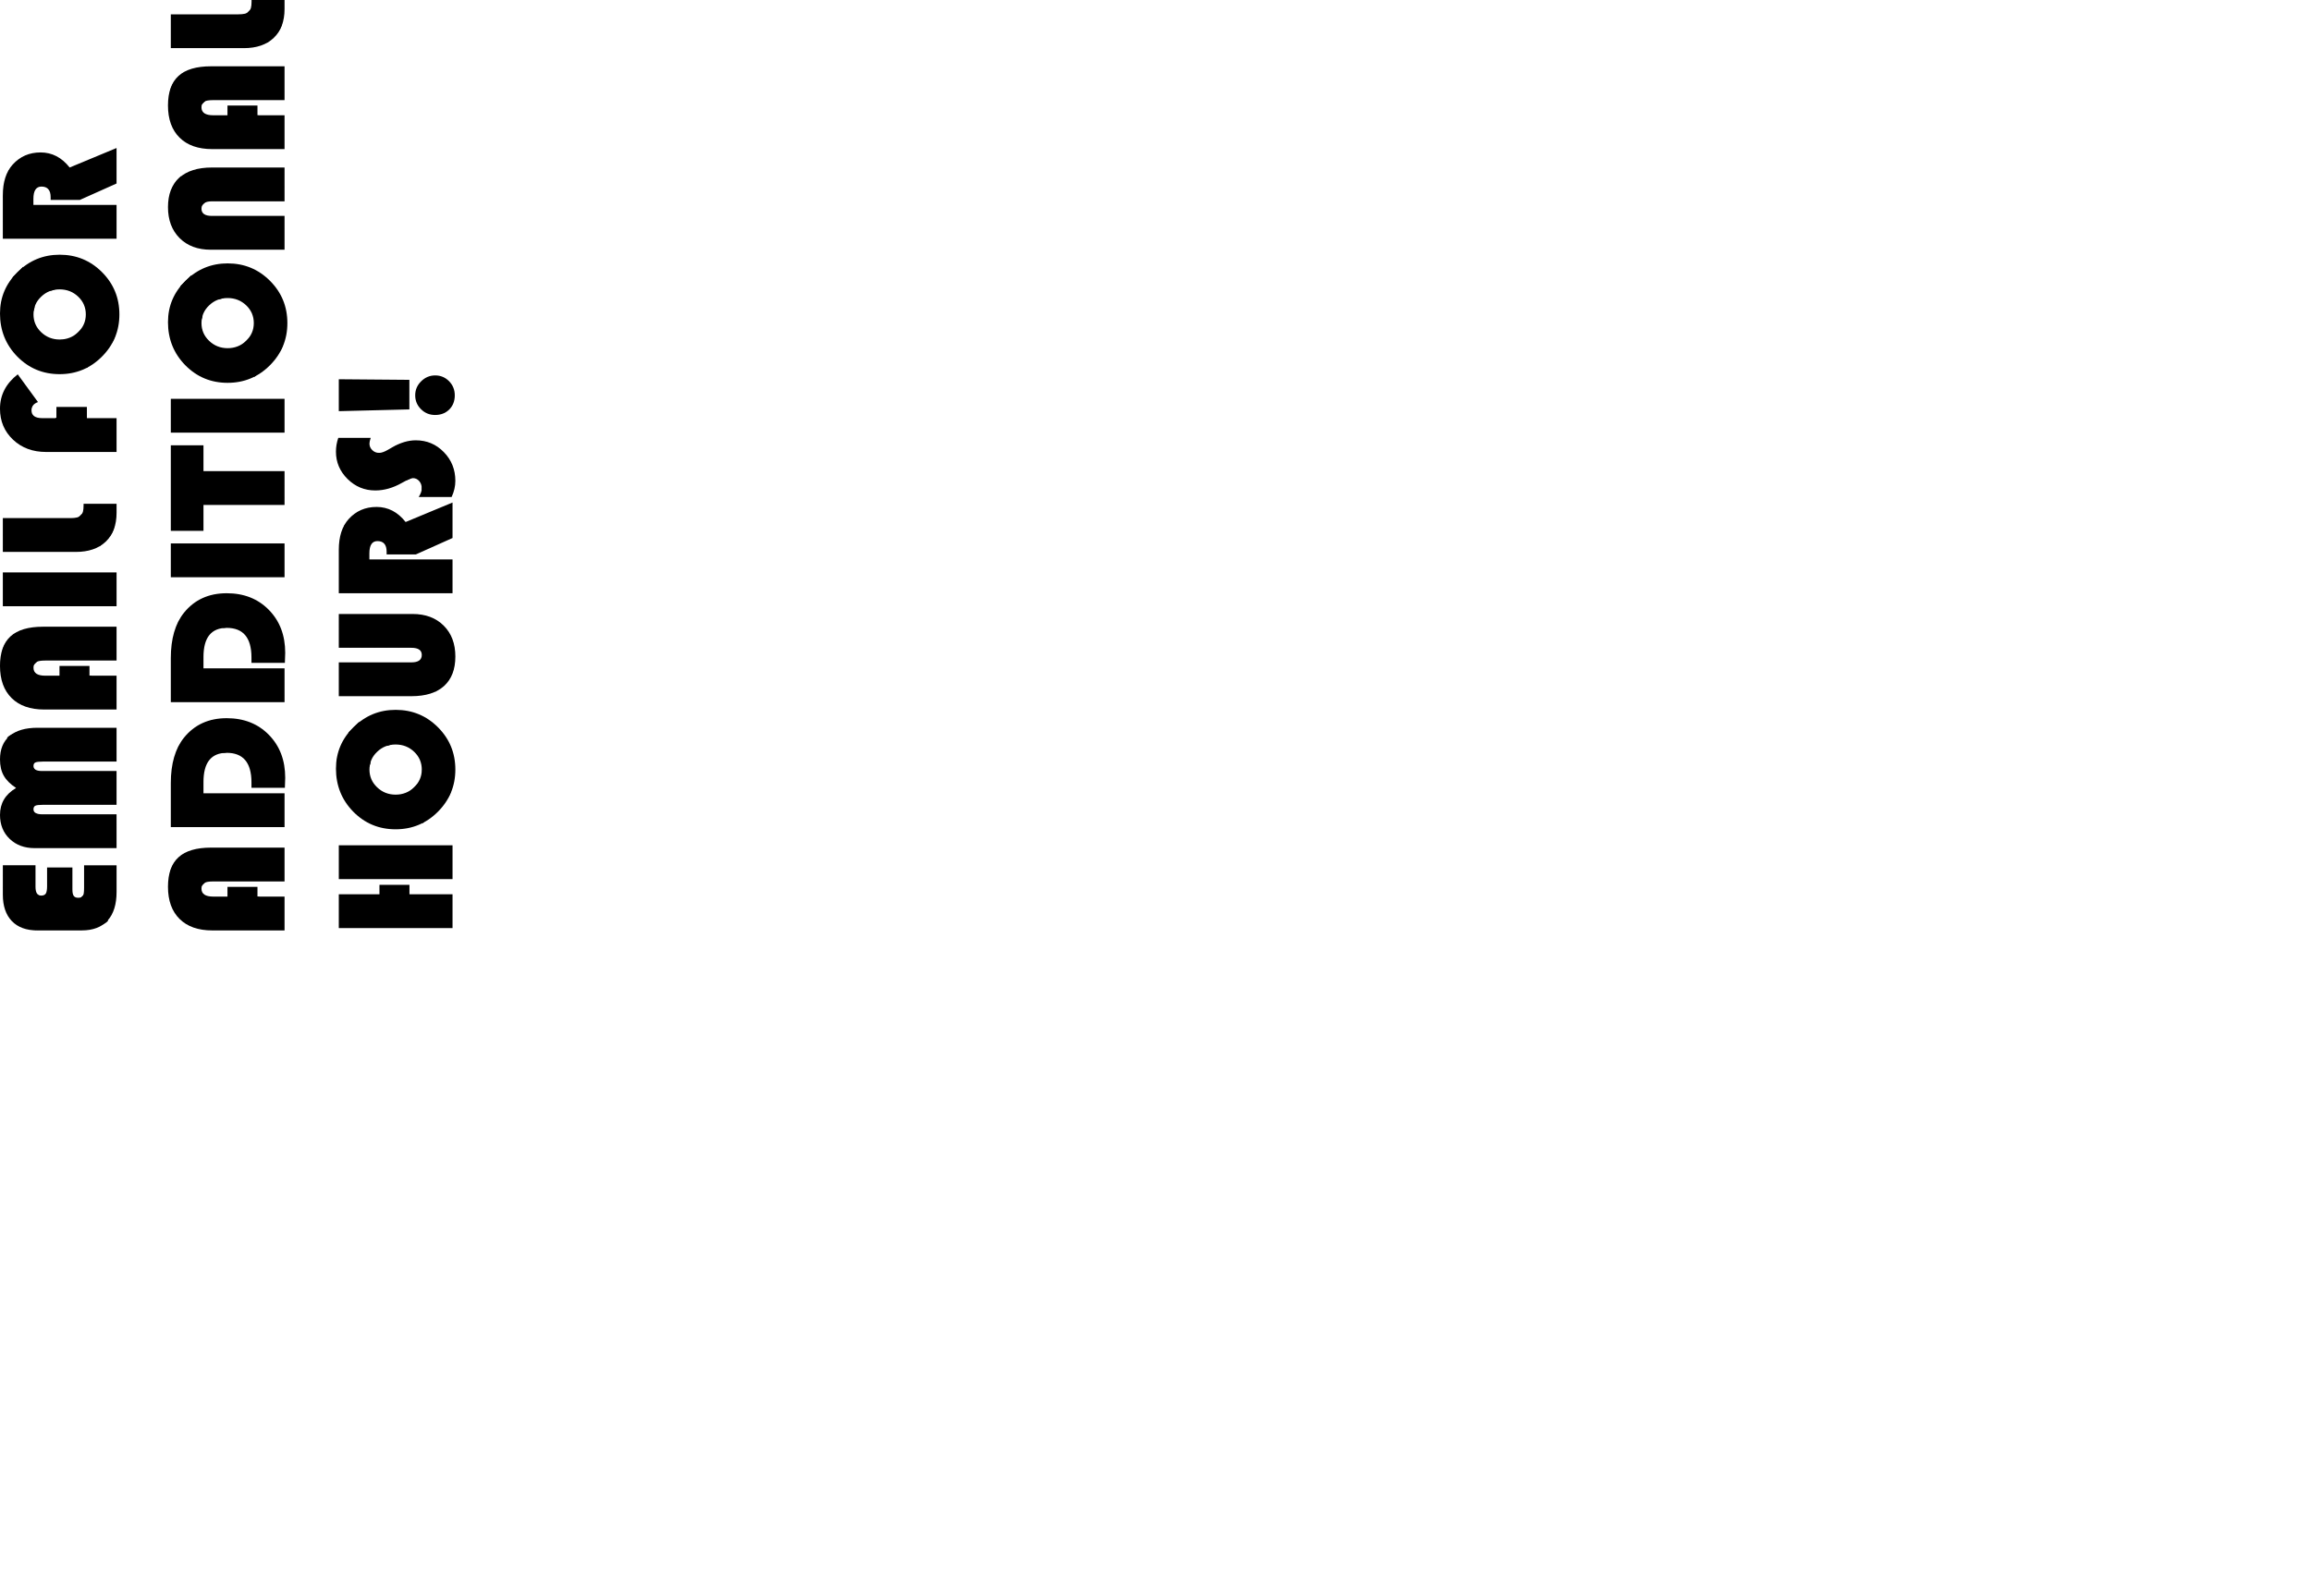 <?xml version="1.0" encoding="UTF-8" standalone="no"?>
<svg
   xmlns:dc="http://purl.org/dc/elements/1.1/"
   xmlns:cc="http://creativecommons.org/ns#"
   xmlns:rdf="http://www.w3.org/1999/02/22-rdf-syntax-ns#"
   xmlns:svg="http://www.w3.org/2000/svg"
   xmlns="http://www.w3.org/2000/svg"
   xmlns:sodipodi="http://sodipodi.sourceforge.net/DTD/sodipodi-0.dtd"
   xmlns:inkscape="http://www.inkscape.org/namespaces/inkscape"
   sodipodi:docname="email-or-more.svg"
   inkscape:version="1.0 (4035a4fb49, 2020-05-01)"
   id="svg8"
   version="1.1"
   viewBox="0 0 430 297"
   height="297mm"
   width="430mm">
  <defs
     id="defs2" />
  <sodipodi:namedview
     id="base"
     pagecolor="#ffffff"
     bordercolor="#666666"
     borderopacity="1.0"
     inkscape:pageopacity="0.0"
     inkscape:pageshadow="2"
     inkscape:zoom="0.35"
     inkscape:cx="473.1881"
     inkscape:cy="437.30684"
     inkscape:document-units="mm"
     inkscape:current-layer="layer1"
     inkscape:document-rotation="0"
     showgrid="false"
     inkscape:window-width="1920"
     inkscape:window-height="1017"
     inkscape:window-x="-8"
     inkscape:window-y="-8"
     inkscape:window-maximized="1" />
  <g
     inkscape:label="Layer 1"
     inkscape:groupmode="layer"
     id="layer1">
    <g
       style="font-size:31.75px;line-height:0.95;font-family:sans-serif;stroke-width:0.265"
       id="text1587"
       aria-label="EMAIL FOR  ADDITIONAL  HOURS!"
       transform="rotate(-90,253.888,514.094)">
      <g
         id="g861">
        <path
           id="path2189"
           style="font-style:normal;font-variant:normal;font-weight:normal;font-stretch:normal;font-size:31.75px;font-family:'Bauhaus 93';-inkscape-font-specification:'Bauhaus 93, ';stroke-width:0.265"
           d="m 606.535,268.965 v 4.713 h -4.108 q -0.837,0 -1.194,0.248 -0.341,0.248 -0.341,0.837 0,0.667 0.357,0.884 0.357,0.202 1.457,0.202 h 4.232 v 6.046 h -4.945 q -3.488,0 -5.333,-1.659 -1.845,-1.674 -1.845,-4.821 v -8.294 q 0,-3.039 1.736,-4.713 1.752,-1.674 4.914,-1.674 h 5.473 v 6.077 h -4.015 q -1.628,0 -1.628,1.054 0,0.62 0.388,0.868 0.388,0.233 1.38,0.233 z" />
        <path
           style="stroke:#000000;fill:none;stroke-width:0.265"
           d="M 606.673,262.111 l -0.692,-0.692 c -0.561,-0.561 -1.684,-0.561 -1.123,0 l 1.394,1.394 c 0.561,0.561 0.561,1.684 0,1.123 l -2.516,-2.516 c -0.561,-0.561 -1.684,-0.561 -1.123,0 l 3.639,3.639 c 0.561,0.561 0.506,1.628 -0.055,1.067 l -4.699,-4.699 c -0.561,-0.561 -1.594,-0.472 -1.033,0.089 l 4.61,4.61 c 0.561,0.561 -0.561,0.561 -1.123,0 l -4.418,-4.418 c -0.561,-0.561 -1.389,-0.267 -0.828,0.295 l 4.124,4.124 c 0.561,0.561 -0.496,0.627 -1.057,0.066 l -3.802,-3.802 c -0.561,-0.561 -1.206,-0.083 -0.645,0.478 l 3.671,3.671 c 0.561,0.561 0.186,1.309 -0.375,0.748 l -3.851,-3.851 c -0.561,-0.561 -1.021,0.102 -0.46,0.663 l 8.895,8.895 c 0.561,0.561 1.204,0.081 0.642,-0.48 l -2.881,-2.881 c -0.561,-0.561 0.581,-0.542 1.142,0.019 l 1.739,1.739 c 0.561,0.561 0.561,-0.561 0,-1.123 l -0.87,-0.87 c -0.224,-0.224 0.899,-0.224 1.123,0 l 0.168,0.168 M 604.505,273.413 l -8.556,-8.556 c -0.561,-0.561 -0.821,0.302 -0.26,0.863 l 7.272,7.272 c 0.561,0.561 -0.553,0.569 -1.115,0.008 l -6.364,-6.364 c -0.561,-0.561 -0.601,0.522 -0.04,1.083 l 5.441,5.441 c 0.561,0.561 -0.005,1.117 -0.567,0.556 l -4.818,-4.818 c -0.561,-0.561 -0.561,0.561 0,1.123 l 10.752,10.752 c 0.561,0.561 -0.125,0.997 -0.686,0.436 l -10.066,-10.066 c -0.561,-0.561 -0.561,0.561 0,1.123 l 8.943,8.943 c 0.561,0.561 -0.561,0.561 -1.123,0 l -7.821,-7.821 c -0.561,-0.561 -0.561,0.561 0,1.123 l 6.698,6.698 c 0.561,0.561 -0.569,0.554 -1.13,-0.008 l -5.568,-5.568 c -0.561,-0.561 -0.555,0.567 0.006,1.128 l 4.331,4.331 c 0.561,0.561 -0.9,0.223 -1.461,-0.338 l -2.793,-2.793 c -0.331,-0.331 0.566,1.689 0.897,2.019 l 0.248,0.248 M 606.673,276.703 l -0.295,-0.295 c -0.394,-0.394 -1.516,-0.394 -1.123,0 l 0.997,0.997 c 0.561,0.561 0.561,1.684 0,1.123 l -1.994,-1.994 c -0.561,-0.561 -1.683,-0.561 -1.122,0 l 3.537,3.537"
           id="path859" />
      </g>
      <g
         id="g866">
        <path
           id="path2191"
           style="font-style:normal;font-variant:normal;font-weight:normal;font-stretch:normal;font-size:31.75px;font-family:'Bauhaus 93';-inkscape-font-specification:'Bauhaus 93, ';stroke-width:0.265"
           d="m 610.131,281.894 v -15.255 q 0,-2.837 1.721,-4.635 1.721,-1.798 4.465,-1.798 3.256,0 5.007,2.992 1.07,-1.612 2.294,-2.294 1.225,-0.698 3.023,-0.698 2.853,0 4.372,1.798 1.519,1.798 1.519,5.178 v 14.712 h -6.294 v -13.767 q 0,-1.023 -0.171,-1.349 -0.155,-0.341 -0.651,-0.341 -0.93,0 -0.93,1.581 v 13.875 h -6.294 v -13.767 q 0,-1.008 -0.171,-1.349 -0.171,-0.341 -0.667,-0.341 -0.93,0 -0.93,1.69 v 13.767 z" />
        <path
           style="stroke:#000000;fill:none;stroke-width:0.265"
           d="M 630.565,261.602 l 0.223,0.223 c 0.297,0.297 1.18,2.302 0.882,2.005 l -2.793,-2.793 c -0.561,-0.561 -1.856,-0.733 -1.295,-0.172 l 4.16,4.16 c 0.561,0.561 0.659,1.781 0.098,1.22 l -5.333,-5.333 c -0.561,-0.561 -1.55,-0.428 -0.989,0.134 l 6.329,6.329 c 0.561,0.561 0.561,1.684 0,1.123 l -7.182,-7.182 c -0.561,-0.561 -1.298,-0.176 -0.737,0.386 l 7.918,7.918 c 0.561,0.561 0.561,1.684 0,1.123 l -8.554,-8.554 c -0.561,-0.561 -1.119,0.004 -0.558,0.565 l 9.112,9.112 c 0.561,0.561 0.561,1.684 0,1.123 l -4.935,-4.935 c -0.561,-0.561 -0.549,0.573 0.012,1.135 l 4.923,4.923 c 0.561,0.561 0.561,1.684 0,1.123 l -4.923,-4.923 c -0.561,-0.561 -0.561,0.561 0,1.123 l 4.923,4.923 c 0.561,0.561 0.561,1.684 0,1.123 l -4.923,-4.923 c -0.561,-0.561 -0.561,0.561 0,1.123 l 4.923,4.923 c 0.561,0.561 0.561,1.684 0,1.123 l -4.923,-4.923 c -0.561,-0.561 -0.561,0.561 0,1.123 l 4.923,4.923 c 0.561,0.561 -0.198,0.925 -0.759,0.363 l -4.164,-4.164 c -0.561,-0.561 -0.561,0.561 0,1.123 l 3.041,3.041 c 0.561,0.561 -0.561,0.561 -1.123,0 l -1.919,-1.919 c -0.561,-0.561 -0.561,0.561 0,1.123 l 0.959,0.959 c 0.344,0.344 -0.779,0.344 -1.123,0 l -0.258,-0.258 M 621.815,262.955 l 2.839,2.839 c 0.561,0.561 -0.041,1.081 -0.602,0.52 l -4.969,-4.969 c -0.561,-0.561 -2.088,-0.966 -1.527,-0.404 l 6.26,6.26 c 0.561,0.561 0.546,1.668 -0.015,1.107 l -7.41,-7.41 c -0.561,-0.561 -1.565,-0.443 -1.004,0.119 l 8.414,8.414 c 0.561,0.561 0.561,1.684 0,1.123 l -9.292,-9.292 c -0.561,-0.561 -1.331,-0.208 -0.769,0.353 l 10.062,10.062 c 0.561,0.561 0.561,1.684 0,1.123 l -4.952,-4.952 c -0.561,-0.561 -0.532,0.59 0.029,1.152 l 4.923,4.923 c 0.561,0.561 0.561,1.684 0,1.123 l -4.923,-4.923 c -0.561,-0.561 -0.561,0.561 0,1.123 l 4.923,4.923 c 0.561,0.561 0.561,1.684 0,1.123 l -4.923,-4.923 c -0.561,-0.561 -0.561,0.561 0,1.123 l 4.923,4.923 c 0.561,0.561 0.561,1.684 0,1.123 l -4.923,-4.923 c -0.561,-0.561 -0.561,0.561 0,1.123 l 4.923,4.923 c 0.561,0.561 -0.01,1.113 -0.571,0.552 l -4.352,-4.352 c -0.561,-0.561 -0.561,0.561 0,1.123 l 3.23,3.23 c 0.561,0.561 -0.561,0.561 -1.123,0 l -2.107,-2.107 c -0.561,-0.561 -0.561,0.561 0,1.123 l 1.054,1.054 c 0.469,0.469 -0.653,0.469 -1.123,0 l -0.352,-0.352 M 617.195,266.193 l -4.13,-4.13 c -0.561,-0.561 -1.151,-0.029 -0.59,0.533 l 3.601,3.601 c 0.561,0.561 0.273,1.395 -0.289,0.834 l -3.823,-3.823 c -0.561,-0.561 -0.992,0.131 -0.431,0.692 l 4.206,4.206 c 0.561,0.561 0.561,1.684 0,1.123 l -4.56,-4.56 c -0.561,-0.561 -0.79,0.332 -0.229,0.894 l 4.789,4.789 c 0.561,0.561 0.561,1.684 0,1.123 l -4.933,-4.933 c -0.561,-0.561 -0.551,0.571 0.01,1.133 l 4.923,4.923 c 0.561,0.561 0.561,1.684 0,1.123 l -4.923,-4.923 c -0.561,-0.561 -0.561,0.561 0,1.123 l 4.923,4.923 c 0.561,0.561 0.561,1.684 0,1.123 l -4.923,-4.923 c -0.561,-0.561 -0.561,0.561 0,1.123 l 4.923,4.923 c 0.561,0.561 0.561,1.684 0,1.123 l -4.923,-4.923 c -0.561,-0.561 -0.561,0.561 0,1.123 l 4.923,4.923 c 0.561,0.561 0.561,1.684 0,1.123 l -4.923,-4.923 c -0.561,-0.561 -0.561,0.561 0,1.123 l 4.556,4.556 c 0.561,0.561 -0.561,0.561 -1.123,0 l -3.434,-3.434 c -0.561,-0.561 -0.561,0.561 0,1.123 l 2.311,2.311 c 0.561,0.561 -0.561,0.561 -1.123,0 l -1.188,-1.188 c -0.561,-0.561 -0.561,0.561 0,1.123 l 0.487,0.487"
           id="path864" />
      </g>
      <g
         id="g871">
        <path
           id="path2193"
           style="font-style:normal;font-variant:normal;font-weight:normal;font-stretch:normal;font-size:31.75px;font-family:'Bauhaus 93';-inkscape-font-specification:'Bauhaus 93, ';stroke-width:0.265"
           d="m 644.036,271.275 v 5.581 h -1.814 v 5.038 h -6.294 v -13.457 q 0,-3.907 2.124,-6.062 2.139,-2.17 6,-2.17 3.721,0 5.504,1.969 1.783,1.953 1.783,6.046 v 13.674 h -6.294 v -13.255 q 0,-1.24 -0.295,-1.721 -0.295,-0.481 -1.054,-0.481 -1.473,0 -1.473,2.201 v 2.635 z" />
        <path
           style="stroke:#000000;fill:none;stroke-width:0.265"
           d="M 650.064,263.158 l -1.537,-1.537 c -0.561,-0.561 -2.295,-1.172 -1.733,-0.611 l 3.489,3.489 c 0.561,0.561 0.817,1.94 0.256,1.378 l -4.996,-4.996 c -0.561,-0.561 -1.674,-0.551 -1.112,0.01 l 6.24,6.24 c 0.561,0.561 0.544,1.666 -0.018,1.105 l -7.294,-7.294 c -0.561,-0.561 -1.549,-0.427 -0.988,0.135 l 8.282,8.282 c 0.561,0.561 0.561,1.684 0,1.123 l -9.178,-9.178 c -0.561,-0.561 -1.377,-0.255 -0.816,0.307 l 9.993,9.993 c 0.561,0.561 0.561,1.684 0,1.123 l -10.732,-10.732 c -0.561,-0.561 -1.226,-0.103 -0.665,0.458 l 3.4,3.4 c 0.561,0.561 -0.08,1.043 -0.641,0.481 l -3.352,-3.352 c -0.561,-0.561 -1.082,0.04 -0.521,0.602 l 3.513,3.513 c 0.561,0.561 0.444,1.567 -0.117,1.005 l -3.845,-3.845 c -0.561,-0.561 -0.937,0.186 -0.376,0.747 l 4.22,4.22 c 0.561,0.561 0.561,1.684 0,1.123 l -4.52,-4.52 c -0.561,-0.561 -0.782,0.341 -0.221,0.902 l 6.554,6.554 c 0.561,0.561 0.561,-0.561 0,-1.123 l -0.621,-0.621 M 645.304,268.501 l 5.348,5.348 c 0.561,0.561 0.561,1.684 0,1.123 l -4.923,-4.923 c -0.561,-0.561 -0.561,0.561 0,1.123 l 4.923,4.923 c 0.561,0.561 0.561,1.684 0,1.123 l -4.923,-4.923 c -0.561,-0.561 -0.561,0.561 0,1.123 l 4.923,4.923 c 0.561,0.561 0.561,1.684 0,1.123 l -4.923,-4.923 c -0.561,-0.561 -0.561,0.561 0,1.123 l 4.923,4.923 c 0.561,0.561 0.063,1.186 -0.498,0.624 l -4.425,-4.425 c -0.561,-0.561 -0.561,0.561 0,1.123 l 3.302,3.302 c 0.561,0.561 -0.561,0.561 -1.123,0 l -2.18,-2.18 c -0.561,-0.561 -0.561,0.561 0,1.123 l 1.09,1.09 c 0.518,0.518 -0.605,0.518 -1.123,0 l -0.388,-0.388 M 643.772,274.826 l -7.106,-7.106 c -0.561,-0.561 -0.612,0.511 -0.05,1.072 l 6.736,6.736 c 0.561,0.561 0.081,1.204 -0.48,0.643 l -6.257,-6.257 c -0.561,-0.561 -0.561,0.561 0,1.123 l 5.135,5.135 c 0.561,0.561 0.35,1.472 -0.211,0.911 l -4.923,-4.923 c -0.561,-0.561 -0.561,0.561 0,1.123 l 4.923,4.923 c 0.561,0.561 0.561,1.684 0,1.123 l -4.923,-4.923 c -0.561,-0.561 -0.561,0.561 0,1.123 l 4.923,4.923 c 0.561,0.561 0.198,1.321 -0.363,0.76 l -4.56,-4.56 c -0.561,-0.561 -0.561,0.561 0,1.123 l 3.438,3.438 c 0.561,0.561 -0.561,0.561 -1.123,0 l -2.315,-2.315 c -0.561,-0.561 -0.561,0.561 0,1.123 l 1.193,1.193 c 0.561,0.561 -0.561,0.561 -1.123,0 l -0.491,-0.491"
           id="path869" />
      </g>
      <g
         id="g876">
        <path
           id="path2195"
           style="font-style:normal;font-variant:normal;font-weight:normal;font-stretch:normal;font-size:31.75px;font-family:'Bauhaus 93';-inkscape-font-specification:'Bauhaus 93, ';stroke-width:0.265"
           d="m 661.446,260.733 v 21.162 h -6.294 v -21.162 z" />
        <path
           style="stroke:#000000;fill:none;stroke-width:0.265"
           d="M 660.226,260.997 l 0.534,0.534 c 0.561,0.561 0.561,1.684 0,1.123 l -1.236,-1.236 c -0.561,-0.561 -1.684,-0.561 -1.123,0 l 2.358,2.358 c 0.561,0.561 0.561,1.684 0,1.123 l -3.481,-3.481 c -0.561,-0.561 -1.684,-0.561 -1.123,0 l 4.603,4.603 c 0.561,0.561 0.561,1.684 0,1.123 l -4.923,-4.923 c -0.561,-0.561 -0.561,0.561 0,1.123 l 4.923,4.923 c 0.561,0.561 0.561,1.684 0,1.123 l -4.923,-4.923 c -0.561,-0.561 -0.561,0.561 0,1.123 l 4.923,4.923 c 0.561,0.561 0.561,1.684 0,1.123 l -4.923,-4.923 c -0.561,-0.561 -0.561,0.561 0,1.123 l 4.923,4.923 c 0.561,0.561 0.561,1.684 0,1.123 l -4.923,-4.923 c -0.561,-0.561 -0.561,0.561 0,1.123 l 4.923,4.923 c 0.561,0.561 0.561,1.684 0,1.123 l -4.923,-4.923 c -0.561,-0.561 -0.561,0.561 0,1.123 l 4.923,4.923 c 0.561,0.561 0.561,1.684 0,1.123 l -4.923,-4.923 c -0.561,-0.561 -0.561,0.561 0,1.123 l 4.923,4.923 c 0.561,0.561 0.561,1.684 0,1.123 l -4.923,-4.923 c -0.561,-0.561 -0.561,0.561 0,1.123 l 4.395,4.395 c 0.561,0.561 -0.561,0.561 -1.123,0 l -3.272,-3.272 c -0.561,-0.561 -0.561,0.561 0,1.123 l 2.15,2.15 c 0.561,0.561 -0.561,0.561 -1.123,0 l -1.075,-1.075 c -0.498,-0.498 -0.498,0.625 0,1.123 l 0.373,0.373"
           id="path874" />
      </g>
      <g
         id="g881">
        <path
           id="path2197"
           style="font-style:normal;font-variant:normal;font-weight:normal;font-stretch:normal;font-size:31.75px;font-family:'Bauhaus 93';-inkscape-font-specification:'Bauhaus 93, ';stroke-width:0.265"
           d="m 665.26,260.733 h 6.294 v 12.573 q 0,1.473 0.465,1.969 0.481,0.481 1.876,0.481 h 0.326 v 6.139 h -1.674 q -3.442,0 -5.364,-2 -1.922,-2.015 -1.922,-5.581 z" />
        <path
           style="stroke:#000000;fill:none;stroke-width:0.265"
           d="M 670.061,260.997 l 0.807,0.807 c 0.561,0.561 0.561,1.684 0,1.123 l -1.509,-1.509 c -0.561,-0.561 -1.684,-0.561 -1.123,0 l 2.632,2.632 c 0.561,0.561 0.561,1.684 0,1.123 l -3.754,-3.754 c -0.561,-0.561 -1.684,-0.561 -1.123,0 l 4.877,4.877 c 0.561,0.561 0.561,1.684 0,1.123 l -4.923,-4.923 c -0.561,-0.561 -0.561,0.561 0,1.123 l 4.923,4.923 c 0.561,0.561 0.561,1.684 0,1.123 l -4.923,-4.923 c -0.561,-0.561 -0.561,0.561 0,1.123 l 4.923,4.923 c 0.561,0.561 0.561,1.684 0,1.123 l -4.923,-4.923 c -0.561,-0.561 -0.561,0.561 0,1.123 l 5.385,5.385 M 673.956,277.24 l -8.011,-8.011 c -0.561,-0.561 -0.561,0.561 0,1.123 l 7.59,7.59 c 0.561,0.561 0.561,1.684 0,1.123 l -7.59,-7.59 c -0.561,-0.561 -0.561,0.561 0,1.123 l 7.59,7.59 c 0.561,0.561 0.461,1.583 -0.101,1.022 l -7.489,-7.489 c -0.561,-0.561 -0.561,0.561 0,1.123 l 6.367,6.367 c 0.561,0.561 -0.601,0.522 -1.162,-0.04 l -5.134,-5.134 c -0.561,-0.561 -0.376,0.747 0.186,1.308 l 3.739,3.739 c 0.561,0.561 -1.145,-0.022 -1.706,-0.584 l -1.849,-1.849"
           id="path879" />
      </g>
      <g
         id="g886">
        <path
           id="path2199"
           style="font-style:normal;font-variant:normal;font-weight:normal;font-stretch:normal;font-size:31.75px;font-family:'Bauhaus 93';-inkscape-font-specification:'Bauhaus 93, ';stroke-width:0.265"
           d="m 692.25,270.701 v 5.674 h -2.093 v 5.519 h -6.294 v -13.131 q 0,-3.705 2.279,-6.124 2.294,-2.434 5.767,-2.434 3.829,0 6.403,3.302 l -5.162,3.767 q -0.434,-1.209 -1.535,-1.209 -1.457,0 -1.457,2.015 v 2.62 z" />
        <path
           style="stroke:#000000;fill:none;stroke-width:0.265"
           d="M 695.124,261.149 l 2.098,2.098 c 0.561,0.561 -0.088,1.035 -0.649,0.474 l -2.707,-2.707 c -0.561,-0.561 -1.799,-0.676 -1.237,-0.115 l 3.295,3.295 c 0.561,0.561 -0.088,1.035 -0.649,0.474 l -3.743,-3.743 c -0.561,-0.561 -1.535,-0.413 -0.974,0.148 l 4.068,4.068 c 0.561,0.561 -0.088,1.035 -0.649,0.474 l -4.301,-4.301 c -0.561,-0.561 -1.35,-0.228 -0.789,0.333 l 4.441,4.441 c 0.561,0.561 -1.026,0.097 -1.587,-0.465 l -3.569,-3.569 c -0.561,-0.561 -1.21,-0.088 -0.649,0.474 l 2.991,2.991 c 0.561,0.561 -0.075,1.048 -0.636,0.487 l -2.944,-2.944 c -0.561,-0.561 -1.096,0.026 -0.535,0.588 l 3.155,3.155 c 0.561,0.561 0.479,1.602 -0.082,1.041 l -3.551,-3.551 c -0.561,-0.561 -0.979,0.144 -0.418,0.705 l 4.39,4.39 M 691.47,270.966 l 0.258,0.258 c 0.343,0.343 0.343,1.466 0,1.123 l -6.577,-6.577 c -0.561,-0.561 -0.84,0.282 -0.279,0.843 l 6.692,6.692 c 0.561,0.561 0.561,1.684 0,1.123 l -6.892,-6.892 c -0.561,-0.561 -0.665,0.457 -0.104,1.019 l 6.996,6.996 c 0.561,0.561 -0.422,0.701 -0.983,0.14 l -6.033,-6.033 c -0.561,-0.561 -0.561,0.561 0,1.123 l 4.992,4.992 c 0.561,0.561 0.493,1.615 -0.069,1.054 l -4.923,-4.923 c -0.561,-0.561 -0.561,0.561 0,1.123 l 4.923,4.923 c 0.561,0.561 0.561,1.684 0,1.123 l -4.923,-4.923 c -0.561,-0.561 -0.561,0.561 0,1.123 l 4.923,4.923 c 0.561,0.561 0.455,1.578 -0.106,1.016 l -4.817,-4.817 c -0.561,-0.561 -0.561,0.561 0,1.123 l 3.694,3.694 c 0.561,0.561 -0.561,0.561 -1.123,0 l -2.572,-2.572 c -0.561,-0.561 -0.561,0.561 0,1.123 l 1.449,1.449 c 0.561,0.561 -0.561,0.561 -1.123,0 l -0.748,-0.748"
           id="path884" />
      </g>
      <g
         id="g891">
        <path
           id="path2201"
           style="font-style:normal;font-variant:normal;font-weight:normal;font-stretch:normal;font-size:31.75px;font-family:'Bauhaus 93';-inkscape-font-specification:'Bauhaus 93, ';stroke-width:0.265"
           d="m 709.645,260.206 q 4.496,0 7.705,3.271 3.225,3.271 3.225,7.829 0,4.635 -3.24,7.875 -3.24,3.24 -7.875,3.24 -4.604,0 -7.86,-3.256 -3.256,-3.256 -3.256,-7.86 0,-4.651 3.271,-7.875 3.287,-3.225 8.031,-3.225 z m -0.186,6.232 q -1.938,0 -3.302,1.426 -1.364,1.426 -1.364,3.442 0,2.015 1.364,3.442 1.38,1.426 3.302,1.426 1.953,0 3.302,-1.411 1.364,-1.426 1.364,-3.457 0,-2.031 -1.364,-3.442 -1.349,-1.426 -3.302,-1.426 z" />
        <path
           style="stroke:#000000;fill:none;stroke-width:0.265"
           d="M 718.224,264.591 l -1.983,-1.983 M 713.818,261.308 l 5.228,5.228 c 0.561,0.561 1.088,2.21 0.526,1.649 l -7.157,-7.157 c -0.561,-0.561 -1.765,-0.643 -1.204,-0.081 l 8.655,8.655 c 0.561,0.561 0.586,1.709 0.025,1.148 l -9.856,-9.856 c -0.561,-0.561 -1.639,-0.516 -1.077,0.045 l 10.913,10.913 c 0.561,0.561 0.419,1.542 -0.142,0.981 l -11.771,-11.771 c -0.561,-0.561 -1.477,-0.354 -0.916,0.207 l 12.49,12.49 c 0.561,0.561 0.299,1.422 -0.262,0.861 l -5.031,-5.031 c -0.561,-0.561 -0.005,1.118 0.557,1.679 l 4.15,4.15 c 0.561,0.561 0.183,1.306 -0.378,0.744 l -3.785,-3.785 c -0.561,-0.561 -0.752,0.371 -0.19,0.932 l 3.55,3.55 c 0.561,0.561 0.088,1.211 -0.473,0.649 l -3.4,-3.4 c -0.561,-0.561 -0.99,0.133 -0.428,0.694 l 3.317,3.317 c 0.561,0.561 0.01,1.132 -0.552,0.571 l -3.278,-3.278 c -0.561,-0.561 -1.16,-0.038 -0.599,0.524 l 3.29,3.29 c 0.561,0.561 -0.065,1.057 -0.626,0.496 l -3.351,-3.351 c -0.561,-0.561 -1.375,-0.252 -0.814,0.309 l 3.496,3.496 c 0.561,0.561 -0.155,0.968 -0.716,0.407 l -3.738,-3.738 c -0.561,-0.561 -1.743,-0.62 -1.181,-0.059 l 4.154,4.154 c 0.561,0.561 -0.264,0.859 -0.825,0.297 l -12.886,-12.886 c -0.561,-0.561 -0.263,-1.385 0.298,-0.824 l 4.362,4.362 c 0.561,0.561 0.513,-0.61 -0.049,-1.171 l -3.954,-3.954 c -0.561,-0.561 -0.153,-1.275 0.408,-0.714 l 3.639,3.639 c 0.561,0.561 0.83,-0.292 0.269,-0.853 l -3.453,-3.453 c -0.561,-0.561 -0.063,-1.185 0.499,-0.624 l 3.337,3.337 c 0.561,0.561 1.045,-0.078 0.483,-0.639 l -3.282,-3.282 c -0.561,-0.561 0.013,-1.109 0.575,-0.548 l 3.267,3.267 c 0.561,0.561 1.214,0.091 0.652,-0.47 l -3.303,-3.303 c -0.561,-0.561 0.091,-1.032 0.652,-0.47 l 3.402,3.402 c 0.561,0.561 1.454,0.332 0.893,-0.229 l -3.593,-3.593 c -0.561,-0.561 0.178,-0.945 0.739,-0.383 l 3.972,3.972 c 0.561,0.561 2.104,0.981 1.542,0.42 l -5.128,-5.128 M 711.952,281.892 l -12.657,-12.657 c -0.561,-0.561 -0.734,0.389 -0.172,0.95 l 11.458,11.458 c 0.561,0.561 -0.476,0.646 -1.038,0.085 l -10.505,-10.505 c -0.561,-0.561 -0.556,0.567 0.005,1.128 l 9.372,9.372 c 0.561,0.561 -0.65,0.472 -1.211,-0.089 l -8.072,-8.072 c -0.561,-0.561 -0.175,0.947 0.386,1.509 l 6.177,6.177 c 0.561,0.561 -1.031,0.091 -1.593,-0.47 l -4.535,-4.535"
           id="path889" />
      </g>
      <g
         id="g896">
        <path
           id="path2203"
           style="font-style:normal;font-variant:normal;font-weight:normal;font-stretch:normal;font-size:31.75px;font-family:'Bauhaus 93';-inkscape-font-specification:'Bauhaus 93, ';stroke-width:0.265"
           d="m 729.845,266.422 v 15.472 h -6.294 v -21.162 h 8.077 q 3.69,0 5.721,1.829 2.263,2.046 2.263,5.193 0,3.209 -2.806,5.411 l 3.628,8.728 h -6.604 l -3.054,-6.821 v -5.442 h 0.496 q 1.984,0 1.984,-1.705 0,-1.504 -2.294,-1.504 z" />
        <path
           style="stroke:#000000;fill:none;stroke-width:0.265"
           d="M 736.058,261.85 l 2.156,2.156 c 0.561,0.561 1.121,2.243 0.559,1.682 l -4.034,-4.034 c -0.561,-0.561 -1.848,-0.725 -1.287,-0.164 l 5.465,5.465 c 0.561,0.561 0.534,1.656 -0.028,1.095 l -6.67,-6.67 c -0.561,-0.561 -1.645,-0.522 -1.084,0.039 l 7.574,7.574 c 0.561,0.561 0.271,1.394 -0.29,0.833 l -8.407,-8.407 c -0.561,-0.561 -1.684,-0.561 -1.123,0 l 9.141,9.141 c 0.561,0.561 0.097,1.219 -0.464,0.658 l -9.799,-9.799 c -0.561,-0.561 -1.684,-0.561 -1.123,0 l 4.327,4.327 c 0.561,0.561 -0.57,0.552 -1.131,-0.009 l -4.319,-4.319 c -0.561,-0.561 -1.684,-0.561 -1.123,0 l 4.758,4.758 c 0.561,0.561 0.561,1.684 0,1.123 l -4.923,-4.923 c -0.561,-0.561 -0.561,0.561 0,1.123 l 4.923,4.923 c 0.561,0.561 0.561,1.684 0,1.123 l -4.923,-4.923 c -0.561,-0.561 -0.561,0.561 0,1.123 l 4.923,4.923 c 0.561,0.561 0.561,1.684 0,1.123 l -4.923,-4.923 c -0.561,-0.561 -0.561,0.561 0,1.123 l 4.923,4.923 c 0.561,0.561 0.561,1.684 0,1.123 l -4.923,-4.923 c -0.561,-0.561 -0.561,0.561 0,1.123 l 4.923,4.923 c 0.561,0.561 0.561,1.684 0,1.123 l -4.923,-4.923 c -0.561,-0.561 -0.561,0.561 0,1.123 l 4.923,4.923 c 0.561,0.561 0.561,1.684 0,1.123 l -4.923,-4.923 c -0.561,-0.561 -0.561,0.561 0,1.123 l 4.923,4.923 c 0.561,0.561 0.561,1.684 0,1.123 l -4.923,-4.923 c -0.561,-0.561 -0.561,0.561 0,1.123 l 4.24,4.24 c 0.561,0.561 -0.561,0.561 -1.123,0 l -3.117,-3.117 c -0.561,-0.561 -0.561,0.561 0,1.123 l 1.995,1.995 c 0.561,0.561 -0.561,0.561 -1.123,0 l -0.997,-0.997 c -0.394,-0.394 -0.394,0.728 0,1.123 l 0.296,0.296 M 733.507,268.279 l 3.531,3.531 c 0.561,0.561 -0.024,1.098 -0.585,0.537 l -2.827,-2.827 c -0.561,-0.561 -1.159,-0.036 -0.597,0.525 l 3.334,3.334 c 0.561,0.561 1.36,2.482 0.798,1.921 l -5.048,-5.048 c -0.561,-0.561 -1.213,-0.09 -0.651,0.471 l 6.498,6.498 c 0.561,0.561 1.36,2.482 0.798,1.921 l -7.296,-7.296 c -0.561,-0.561 -0.561,0.561 0,1.123 l 8.241,8.241 c 0.561,0.561 -0.561,0.561 -1.123,0 l -7.118,-7.118 c -0.561,-0.561 -0.561,0.561 0,1.123 l 5.996,5.996 c 0.561,0.561 -0.561,0.561 -1.123,0 l -4.145,-4.145 c -0.561,-0.561 0.349,1.471 0.91,2.033 l 2.112,2.112 c 0.561,0.561 -0.561,0.561 -1.123,0 l -0.501,-0.501"
           id="path894" />
      </g>
      <g
         id="g901">
        <path
           id="path2205"
           style="font-style:normal;font-variant:normal;font-weight:normal;font-stretch:normal;font-size:31.75px;font-family:'Bauhaus 93';-inkscape-font-specification:'Bauhaus 93, ';stroke-width:0.265"
           d="m 602.922,302.531 v 5.581 h -1.814 v 5.038 h -6.294 v -13.457 q 0,-3.907 2.124,-6.062 2.139,-2.17 6,-2.17 3.721,0 5.504,1.969 1.783,1.953 1.783,6.046 v 13.674 h -6.294 v -13.255 q 0,-1.24 -0.295,-1.721 -0.295,-0.481 -1.054,-0.481 -1.473,0 -1.473,2.201 v 2.635 z" />
        <path
           style="stroke:#000000;fill:none;stroke-width:0.265"
           d="M 608.951,294.415 l -1.537,-1.537 c -0.561,-0.561 -2.295,-1.172 -1.733,-0.611 l 3.489,3.489 c 0.561,0.561 0.817,1.94 0.256,1.378 l -4.996,-4.996 c -0.561,-0.561 -1.674,-0.551 -1.112,0.01 l 6.24,6.24 c 0.561,0.561 0.544,1.666 -0.018,1.105 l -7.294,-7.294 c -0.561,-0.561 -1.549,-0.427 -0.988,0.135 l 8.282,8.282 c 0.561,0.561 0.561,1.684 0,1.123 l -9.178,-9.178 c -0.561,-0.561 -1.377,-0.255 -0.816,0.307 l 9.993,9.993 c 0.561,0.561 0.561,1.684 0,1.123 l -10.732,-10.732 c -0.561,-0.561 -1.226,-0.103 -0.665,0.458 l 3.4,3.4 c 0.561,0.561 -0.08,1.043 -0.641,0.481 l -3.352,-3.352 c -0.561,-0.561 -1.082,0.04 -0.521,0.602 l 3.513,3.513 c 0.561,0.561 0.444,1.567 -0.117,1.005 l -3.845,-3.845 c -0.561,-0.561 -0.937,0.186 -0.376,0.747 l 4.22,4.22 c 0.561,0.561 0.561,1.684 0,1.123 l -4.52,-4.52 c -0.561,-0.561 -0.782,0.341 -0.221,0.902 l 6.554,6.554 c 0.561,0.561 0.561,-0.561 0,-1.123 l -0.621,-0.621 M 604.19,299.757 l 5.348,5.348 c 0.561,0.561 0.561,1.684 0,1.123 l -4.923,-4.923 c -0.561,-0.561 -0.561,0.561 0,1.123 l 4.923,4.923 c 0.561,0.561 0.561,1.684 0,1.123 l -4.923,-4.923 c -0.561,-0.561 -0.561,0.561 0,1.123 l 4.923,4.923 c 0.561,0.561 0.561,1.684 0,1.123 l -4.923,-4.923 c -0.561,-0.561 -0.561,0.561 0,1.123 l 4.923,4.923 c 0.561,0.561 0.063,1.186 -0.498,0.624 l -4.425,-4.425 c -0.561,-0.561 -0.561,0.561 0,1.123 l 3.302,3.302 c 0.561,0.561 -0.561,0.561 -1.123,0 l -2.18,-2.18 c -0.561,-0.561 -0.561,0.561 0,1.123 l 1.09,1.09 c 0.518,0.518 -0.605,0.518 -1.123,0 l -0.388,-0.388 M 602.658,306.082 l -7.106,-7.106 c -0.561,-0.561 -0.612,0.511 -0.05,1.072 l 6.736,6.736 c 0.561,0.561 0.081,1.204 -0.48,0.643 l -6.257,-6.257 c -0.561,-0.561 -0.561,0.561 0,1.123 l 5.135,5.135 c 0.561,0.561 0.35,1.472 -0.211,0.911 l -4.923,-4.923 c -0.561,-0.561 -0.561,0.561 0,1.123 l 4.923,4.923 c 0.561,0.561 0.561,1.684 0,1.123 l -4.923,-4.923 c -0.561,-0.561 -0.561,0.561 0,1.123 l 4.923,4.923 c 0.561,0.561 0.198,1.321 -0.363,0.76 l -4.56,-4.56 c -0.561,-0.561 -0.561,0.561 0,1.123 l 3.438,3.438 c 0.561,0.561 -0.561,0.561 -1.123,0 l -2.315,-2.315 c -0.561,-0.561 -0.561,0.561 0,1.123 l 1.193,1.193 c 0.561,0.561 -0.561,0.561 -1.123,0 l -0.491,-0.491"
           id="path899" />
      </g>
      <g
         id="g906">
        <path
           id="path2207"
           style="font-style:normal;font-variant:normal;font-weight:normal;font-stretch:normal;font-size:31.75px;font-family:'Bauhaus 93';-inkscape-font-specification:'Bauhaus 93, ';stroke-width:0.265"
           d="m 620.332,298.066 v 15.084 h -6.294 V 291.989 h 8.201 q 5.395,0 8.449,2.449 3.628,2.93 3.628,7.953 0,4.806 -3.101,7.844 -3.101,3.039 -7.984,3.039 -0.574,0 -1.876,-0.062 v -6.217 h 1.008 q 5.504,0 5.504,-4.604 0,-4.325 -5.411,-4.325 z" />
        <path
           style="stroke:#000000;fill:none;stroke-width:0.265"
           d="M 632.883,297.286 l -3.281,-3.281 c -0.561,-0.561 -2.249,-1.127 -1.688,-0.565 l 5.42,5.42 c 0.561,0.561 0.726,1.849 0.165,1.287 l -7.123,-7.123 c -0.561,-0.561 -1.896,-0.774 -1.335,-0.213 l 8.576,8.576 c 0.561,0.561 0.565,1.688 0.004,1.127 l -9.807,-9.807 c -0.561,-0.561 -1.715,-0.593 -1.154,-0.032 l 10.882,10.882 c 0.561,0.561 0.399,1.522 -0.162,0.96 l -11.843,-11.843 c -0.561,-0.561 -1.684,-0.561 -1.123,0 l 12.74,12.74 c 0.561,0.561 0.274,1.397 -0.287,0.836 l -4.507,-4.507 c -0.561,-0.561 -0.433,0.689 0.128,1.25 l 4.03,4.03 c 0.561,0.561 0.159,1.282 -0.402,0.72 l -3.681,-3.681 c -0.561,-0.561 -0.811,0.312 -0.25,0.873 l 3.479,3.479 c 0.561,0.561 0.059,1.182 -0.502,0.621 l -3.365,-3.365 c -0.561,-0.561 -1.071,0.051 -0.51,0.612 l 3.333,3.333 c 0.561,0.561 -0.028,1.094 -0.589,0.533 l -3.372,-3.372 c -0.561,-0.561 -1.302,-0.18 -0.741,0.382 l 3.484,3.484 c 0.561,0.561 -0.119,1.003 -0.68,0.442 l -3.654,-3.654 c -0.561,-0.561 -1.507,-0.385 -0.946,0.176 l 3.873,3.873 c 0.561,0.561 -0.219,0.903 -0.78,0.342 l -4.148,-4.148 c -0.561,-0.561 -1.586,-0.464 -1.025,0.097 l 4.334,4.334 c 0.561,0.561 -0.309,0.814 -0.87,0.253 l -3.464,-3.464 c -0.561,-0.561 -0.561,0.561 0,1.123 l 2.473,2.473 c 0.561,0.561 -0.477,0.645 -1.039,0.084 l -1.434,-1.434 c -0.561,-0.561 -0.561,0.561 0,1.123 l 0.739,0.739 M 624.685,298.068 l -5.393,-5.393 c -0.561,-0.561 -1.684,-0.561 -1.123,0 l 4.74,4.74 c 0.561,0.561 -0.595,0.527 -1.157,-0.034 l -4.706,-4.706 c -0.561,-0.561 -1.684,-0.561 -1.123,0 l 4.706,4.706 c 0.561,0.561 -0.423,0.7 -0.984,0.139 l -4.845,-4.845 c -0.561,-0.561 -0.64,0.483 -0.078,1.044 l 4.923,4.923 c 0.561,0.561 0.561,1.684 0,1.123 l -4.923,-4.923 c -0.561,-0.561 -0.561,0.561 0,1.123 l 4.923,4.923 c 0.561,0.561 0.561,1.684 0,1.123 l -4.923,-4.923 c -0.561,-0.561 -0.561,0.561 0,1.123 l 4.923,4.923 c 0.561,0.561 0.561,1.684 0,1.123 l -4.923,-4.923 c -0.561,-0.561 -0.561,0.561 0,1.123 l 4.923,4.923 c 0.561,0.561 0.561,1.684 0,1.123 l -4.923,-4.923 c -0.561,-0.561 -0.561,0.561 0,1.123 l 4.923,4.923 c 0.561,0.561 0.561,1.684 0,1.123 l -4.923,-4.923 c -0.561,-0.561 -0.561,0.561 0,1.123 l 4.923,4.923 c 0.561,0.561 0.561,1.684 0,1.123 l -4.923,-4.923 c -0.561,-0.561 -0.561,0.561 0,1.123 l 4.923,4.923 c 0.561,0.561 -0.209,0.914 -0.77,0.353 l -4.153,-4.153 c -0.561,-0.561 -0.561,0.561 0,1.123 l 3.031,3.031 c 0.561,0.561 -0.561,0.561 -1.123,0 l -1.908,-1.908 c -0.561,-0.561 -0.561,0.561 0,1.123 l 0.954,0.954 c 0.337,0.337 -0.786,0.337 -1.123,0 l -0.253,-0.253"
           id="path904" />
      </g>
      <g
         id="g911">
        <path
           id="path2209"
           style="font-style:normal;font-variant:normal;font-weight:normal;font-stretch:normal;font-size:31.75px;font-family:'Bauhaus 93';-inkscape-font-specification:'Bauhaus 93, ';stroke-width:0.265"
           d="m 643.587,298.066 v 15.084 h -6.294 V 291.989 h 8.201 q 5.395,0 8.449,2.449 3.628,2.93 3.628,7.953 0,4.806 -3.101,7.844 -3.101,3.039 -7.984,3.039 -0.574,0 -1.876,-0.062 v -6.217 h 1.008 q 5.504,0 5.504,-4.604 0,-4.325 -5.411,-4.325 z" />
        <path
           style="stroke:#000000;fill:none;stroke-width:0.265"
           d="M 656.138,297.286 l -3.281,-3.281 c -0.561,-0.561 -2.249,-1.127 -1.688,-0.565 l 5.42,5.42 c 0.561,0.561 0.726,1.849 0.165,1.287 l -7.123,-7.123 c -0.561,-0.561 -1.896,-0.774 -1.335,-0.213 l 8.576,8.576 c 0.561,0.561 0.565,1.688 0.004,1.127 l -9.807,-9.807 c -0.561,-0.561 -1.715,-0.593 -1.154,-0.031 l 10.882,10.882 c 0.561,0.561 0.399,1.522 -0.162,0.96 l -11.843,-11.843 c -0.561,-0.561 -1.684,-0.561 -1.123,-0 l 12.74,12.74 c 0.561,0.561 0.274,1.397 -0.287,0.836 l -4.507,-4.507 c -0.561,-0.561 -0.433,0.689 0.128,1.25 l 4.03,4.03 c 0.561,0.561 0.159,1.282 -0.402,0.72 l -3.681,-3.681 c -0.561,-0.561 -0.811,0.312 -0.25,0.873 l 3.479,3.479 c 0.561,0.561 0.059,1.182 -0.502,0.621 l -3.365,-3.365 c -0.561,-0.561 -1.071,0.051 -0.51,0.612 l 3.333,3.333 c 0.561,0.561 -0.028,1.094 -0.589,0.533 l -3.372,-3.372 c -0.561,-0.561 -1.302,-0.18 -0.741,0.382 l 3.484,3.484 c 0.561,0.561 -0.119,1.003 -0.68,0.442 l -3.654,-3.654 c -0.561,-0.561 -1.507,-0.385 -0.946,0.176 l 3.873,3.873 c 0.561,0.561 -0.219,0.903 -0.78,0.342 l -4.148,-4.148 c -0.561,-0.561 -1.586,-0.464 -1.025,0.097 l 4.334,4.334 c 0.561,0.561 -0.309,0.814 -0.87,0.253 l -3.464,-3.464 c -0.561,-0.561 -0.561,0.561 0,1.123 l 2.473,2.473 c 0.561,0.561 -0.477,0.645 -1.039,0.084 l -1.434,-1.434 c -0.561,-0.561 -0.561,0.561 0,1.123 l 0.739,0.739 M 647.94,298.068 l -5.393,-5.393 c -0.561,-0.561 -1.684,-0.561 -1.123,0 l 4.74,4.74 c 0.561,0.561 -0.595,0.527 -1.157,-0.034 l -4.706,-4.706 c -0.561,-0.561 -1.684,-0.561 -1.123,0 l 4.706,4.706 c 0.561,0.561 -0.423,0.7 -0.984,0.139 l -4.845,-4.845 c -0.561,-0.561 -0.64,0.483 -0.078,1.044 l 4.923,4.923 c 0.561,0.561 0.561,1.684 0,1.123 l -4.923,-4.923 c -0.561,-0.561 -0.561,0.561 0,1.123 l 4.923,4.923 c 0.561,0.561 0.561,1.684 0,1.123 l -4.923,-4.923 c -0.561,-0.561 -0.561,0.561 0,1.123 l 4.923,4.923 c 0.561,0.561 0.561,1.684 0,1.123 l -4.923,-4.923 c -0.561,-0.561 -0.561,0.561 0,1.123 l 4.923,4.923 c 0.561,0.561 0.561,1.684 0,1.123 l -4.923,-4.923 c -0.561,-0.561 -0.561,0.561 0,1.123 l 4.923,4.923 c 0.561,0.561 0.561,1.684 0,1.123 l -4.923,-4.923 c -0.561,-0.561 -0.561,0.561 0,1.123 l 4.923,4.923 c 0.561,0.561 0.561,1.684 0,1.123 l -4.923,-4.923 c -0.561,-0.561 -0.561,0.561 0,1.123 l 4.923,4.923 c 0.561,0.561 -0.209,0.914 -0.77,0.353 l -4.153,-4.153 c -0.561,-0.561 -0.561,0.561 0,1.123 l 3.031,3.031 c 0.561,0.561 -0.561,0.561 -1.123,0 l -1.908,-1.908 c -0.561,-0.561 -0.561,0.561 0,1.123 l 0.954,0.954 c 0.337,0.337 -0.786,0.337 -1.123,0 l -0.253,-0.253"
           id="path909" />
      </g>
      <g
         id="g916">
        <path
           id="path2211"
           style="font-style:normal;font-variant:normal;font-weight:normal;font-stretch:normal;font-size:31.75px;font-family:'Bauhaus 93';-inkscape-font-specification:'Bauhaus 93, ';stroke-width:0.265"
           d="m 666.841,291.989 v 21.161 h -6.294 V 291.989 Z" />
        <path
           style="stroke:#000000;fill:none;stroke-width:0.265"
           d="M 665.621,292.254 l 0.534,0.534 c 0.561,0.561 0.561,1.684 0,1.123 l -1.236,-1.236 c -0.561,-0.561 -1.684,-0.561 -1.123,0 l 2.358,2.358 c 0.561,0.561 0.561,1.684 0,1.123 l -3.481,-3.481 c -0.561,-0.561 -1.684,-0.561 -1.123,0 l 4.603,4.603 c 0.561,0.561 0.561,1.684 0,1.123 l -4.923,-4.923 c -0.561,-0.561 -0.561,0.561 0,1.123 l 4.923,4.923 c 0.561,0.561 0.561,1.684 0,1.123 l -4.923,-4.923 c -0.561,-0.561 -0.561,0.561 0,1.123 l 4.923,4.923 c 0.561,0.561 0.561,1.684 0,1.123 l -4.923,-4.923 c -0.561,-0.561 -0.561,0.561 0,1.123 l 4.923,4.923 c 0.561,0.561 0.561,1.684 0,1.123 l -4.923,-4.923 c -0.561,-0.561 -0.561,0.561 0,1.123 l 4.923,4.923 c 0.561,0.561 0.561,1.684 0,1.123 l -4.923,-4.923 c -0.561,-0.561 -0.561,0.561 0,1.123 l 4.923,4.923 c 0.561,0.561 0.561,1.684 0,1.123 l -4.923,-4.923 c -0.561,-0.561 -0.561,0.561 0,1.123 l 4.923,4.923 c 0.561,0.561 0.561,1.684 0,1.123 l -4.923,-4.923 c -0.561,-0.561 -0.561,0.561 0,1.123 l 4.395,4.395 c 0.561,0.561 -0.561,0.561 -1.123,0 l -3.272,-3.272 c -0.561,-0.561 -0.561,0.561 0,1.123 l 2.15,2.15 c 0.561,0.561 -0.561,0.561 -1.123,0 l -1.075,-1.075 c -0.498,-0.498 -0.498,0.625 0,1.123 l 0.373,0.373"
           id="path914" />
      </g>
      <g
         id="g921">
        <path
           id="path2213"
           style="font-style:normal;font-variant:normal;font-weight:normal;font-stretch:normal;font-size:31.75px;font-family:'Bauhaus 93';-inkscape-font-specification:'Bauhaus 93, ';stroke-width:0.265"
           d="m 680.297,298.066 v 15.084 h -6.294 v -15.084 h -4.821 v -6.077 h 15.922 v 6.077 z" />
        <path
           style="stroke:#000000;fill:none;stroke-width:0.265"
           d="M 684.43,292.254 l 0.205,0.205 c 0.273,0.273 0.273,1.395 0,1.123 l -0.906,-0.906 c -0.561,-0.561 -1.684,-0.561 -1.123,0 l 1.812,1.812 c 0.561,0.561 0.561,1.684 0,1.123 l -2.935,-2.935 c -0.561,-0.561 -1.684,-0.561 -1.123,0 l 4.057,4.057 c 0.561,0.561 0.087,1.21 -0.474,0.649 l -4.706,-4.706 c -0.561,-0.561 -1.684,-0.561 -1.123,0 l 4.706,4.706 c 0.561,0.561 -0.561,0.561 -1.123,0 l -4.706,-4.706 c -0.561,-0.561 -1.684,-0.561 -1.123,0 l 4.706,4.706 c 0.561,0.561 -0.403,0.719 -0.964,0.158 l -4.864,-4.864 c -0.561,-0.561 -1.684,-0.561 -1.123,0 l 5.987,5.987 c 0.561,0.561 0.561,1.684 0,1.123 l -7.109,-7.109 c -0.561,-0.561 -1.684,-0.561 -1.123,0 l 8.232,8.232 c 0.561,0.561 0.561,1.684 0,1.123 l -9.354,-9.354 c -0.561,-0.561 -0.952,0.171 -0.39,0.732 l 9.745,9.745 c 0.561,0.561 0.561,1.684 0,1.123 l -4.923,-4.923 c -0.561,-0.561 -0.561,0.561 0,1.123 l 4.923,4.923 c 0.561,0.561 0.561,1.684 0,1.123 l -4.923,-4.923 c -0.561,-0.561 -0.561,0.561 0,1.123 l 4.923,4.923 c 0.561,0.561 0.561,1.684 0,1.123 l -4.923,-4.923 c -0.561,-0.561 -0.561,0.561 0,1.123 l 4.923,4.923 c 0.561,0.561 0.561,1.684 0,1.123 l -4.923,-4.923 c -0.561,-0.561 -0.561,0.561 0,1.123 l 4.923,4.923 c 0.561,0.561 -0.228,0.895 -0.789,0.333 l -4.134,-4.134 c -0.561,-0.561 -0.561,0.561 0,1.123 l 3.011,3.011 c 0.561,0.561 -0.561,0.561 -1.123,0 l -1.889,-1.889 c -0.561,-0.561 -0.561,0.561 0,1.123 l 0.944,0.944 c 0.324,0.324 -0.799,0.324 -1.123,0 l -0.243,-0.243 M 669.446,294.108 l 3.272,3.272 c 0.561,0.561 -0.561,0.561 -1.123,0 l -1.729,-1.729 c -0.561,-0.561 -0.561,0.561 0,1.123 l 0.864,0.864 c 0.217,0.217 -0.905,0.217 -1.123,0 l -0.163,-0.163"
           id="path919" />
      </g>
      <g
         id="g926">
        <path
           id="path2215"
           style="font-style:normal;font-variant:normal;font-weight:normal;font-stretch:normal;font-size:31.75px;font-family:'Bauhaus 93';-inkscape-font-specification:'Bauhaus 93, ';stroke-width:0.265"
           d="m 693.754,291.989 v 21.161 h -6.294 V 291.989 Z" />
        <path
           style="stroke:#000000;fill:none;stroke-width:0.265"
           d="M 692.534,292.254 l 0.534,0.534 c 0.561,0.561 0.561,1.684 0,1.123 l -1.236,-1.236 c -0.561,-0.561 -1.684,-0.561 -1.123,0 l 2.358,2.358 c 0.561,0.561 0.561,1.684 0,1.123 l -3.481,-3.481 c -0.561,-0.561 -1.684,-0.561 -1.123,0 l 4.603,4.603 c 0.561,0.561 0.561,1.684 0,1.123 l -4.923,-4.923 c -0.561,-0.561 -0.561,0.561 0,1.123 l 4.923,4.923 c 0.561,0.561 0.561,1.684 0,1.123 l -4.923,-4.923 c -0.561,-0.561 -0.561,0.561 0,1.123 l 4.923,4.923 c 0.561,0.561 0.561,1.684 0,1.123 l -4.923,-4.923 c -0.561,-0.561 -0.561,0.561 0,1.123 l 4.923,4.923 c 0.561,0.561 0.561,1.684 0,1.123 l -4.923,-4.923 c -0.561,-0.561 -0.561,0.561 0,1.123 l 4.923,4.923 c 0.561,0.561 0.561,1.684 0,1.123 l -4.923,-4.923 c -0.561,-0.561 -0.561,0.561 0,1.123 l 4.923,4.923 c 0.561,0.561 0.561,1.684 0,1.123 l -4.923,-4.923 c -0.561,-0.561 -0.561,0.561 0,1.123 l 4.923,4.923 c 0.561,0.561 0.561,1.684 0,1.123 l -4.923,-4.923 c -0.561,-0.561 -0.561,0.561 0,1.123 l 4.395,4.395 c 0.561,0.561 -0.561,0.561 -1.123,0 l -3.272,-3.272 c -0.561,-0.561 -0.561,0.561 0,1.123 l 2.15,2.15 c 0.561,0.561 -0.561,0.561 -1.123,0 l -1.075,-1.075 c -0.498,-0.498 -0.498,0.625 0,1.123 l 0.373,0.373"
           id="path924" />
      </g>
      <g
         id="g931">
        <path
           id="path2217"
           style="font-style:normal;font-variant:normal;font-weight:normal;font-stretch:normal;font-size:31.75px;font-family:'Bauhaus 93';-inkscape-font-specification:'Bauhaus 93, ';stroke-width:0.265"
           d="m 708.032,291.462 q 4.496,0 7.705,3.271 3.225,3.271 3.225,7.829 0,4.635 -3.24,7.875 -3.24,3.24 -7.875,3.24 -4.604,0 -7.86,-3.256 -3.256,-3.256 -3.256,-7.86 0,-4.651 3.271,-7.875 3.287,-3.225 8.031,-3.225 z m -0.186,6.232 q -1.938,0 -3.302,1.426 -1.364,1.426 -1.364,3.442 0,2.015 1.364,3.442 1.38,1.426 3.302,1.426 1.953,0 3.302,-1.411 1.364,-1.426 1.364,-3.457 0,-2.031 -1.364,-3.442 -1.349,-1.426 -3.302,-1.426 z" />
        <path
           style="stroke:#000000;fill:none;stroke-width:0.265"
           d="M 716.612,295.847 l -1.983,-1.983 M 712.206,292.564 l 5.228,5.228 c 0.561,0.561 1.088,2.21 0.526,1.649 l -7.157,-7.157 c -0.561,-0.561 -1.765,-0.643 -1.204,-0.081 l 8.655,8.655 c 0.561,0.561 0.586,1.709 0.025,1.148 l -9.856,-9.856 c -0.561,-0.561 -1.639,-0.516 -1.077,0.045 l 10.913,10.913 c 0.561,0.561 0.419,1.542 -0.142,0.981 l -11.771,-11.771 c -0.561,-0.561 -1.477,-0.354 -0.916,0.207 l 12.49,12.49 c 0.561,0.561 0.299,1.422 -0.262,0.861 l -5.031,-5.031 c -0.561,-0.561 -0.005,1.118 0.557,1.679 l 4.15,4.15 c 0.561,0.561 0.183,1.306 -0.378,0.744 l -3.785,-3.785 c -0.561,-0.561 -0.752,0.371 -0.19,0.932 l 3.55,3.55 c 0.561,0.561 0.088,1.211 -0.473,0.649 l -3.4,-3.4 c -0.561,-0.561 -0.99,0.133 -0.428,0.694 l 3.317,3.317 c 0.561,0.561 0.01,1.132 -0.552,0.571 l -3.278,-3.278 c -0.561,-0.561 -1.16,-0.038 -0.599,0.524 l 3.29,3.29 c 0.561,0.561 -0.065,1.057 -0.626,0.496 l -3.351,-3.351 c -0.561,-0.561 -1.375,-0.252 -0.814,0.309 l 3.496,3.496 c 0.561,0.561 -0.155,0.968 -0.716,0.407 l -3.738,-3.738 c -0.561,-0.561 -1.743,-0.62 -1.181,-0.059 l 4.154,4.154 c 0.561,0.561 -0.264,0.859 -0.825,0.297 l -12.886,-12.886 c -0.561,-0.561 -0.263,-1.385 0.298,-0.824 l 4.362,4.362 c 0.561,0.561 0.513,-0.61 -0.049,-1.171 l -3.954,-3.954 c -0.561,-0.561 -0.153,-1.275 0.408,-0.714 l 3.639,3.639 c 0.561,0.561 0.83,-0.292 0.269,-0.853 l -3.453,-3.453 c -0.561,-0.561 -0.063,-1.185 0.499,-0.624 l 3.337,3.337 c 0.561,0.561 1.045,-0.078 0.483,-0.639 l -3.282,-3.282 c -0.561,-0.561 0.013,-1.109 0.575,-0.548 l 3.267,3.267 c 0.561,0.561 1.214,0.091 0.652,-0.47 l -3.303,-3.303 c -0.561,-0.561 0.091,-1.032 0.652,-0.47 l 3.402,3.402 c 0.561,0.561 1.454,0.332 0.893,-0.229 l -3.593,-3.593 c -0.561,-0.561 0.178,-0.945 0.739,-0.383 l 3.972,3.972 c 0.561,0.561 2.104,0.981 1.542,0.42 l -5.128,-5.128 M 710.34,313.148 l -12.657,-12.657 c -0.561,-0.561 -0.734,0.389 -0.172,0.95 l 11.458,11.458 c 0.561,0.561 -0.476,0.646 -1.038,0.085 l -10.505,-10.505 c -0.561,-0.561 -0.556,0.567 0.005,1.128 l 9.372,9.372 c 0.561,0.561 -0.65,0.472 -1.211,-0.089 l -8.072,-8.072 c -0.561,-0.561 -0.175,0.947 0.386,1.509 l 6.177,6.177 c 0.561,0.561 -1.031,0.091 -1.593,-0.47 l -4.535,-4.535"
           id="path929" />
      </g>
      <g
         id="g936">
        <path
           id="path2219"
           style="font-style:normal;font-variant:normal;font-weight:normal;font-stretch:normal;font-size:31.75px;font-family:'Bauhaus 93';-inkscape-font-specification:'Bauhaus 93, ';stroke-width:0.265"
           d="M 721.504,313.151 V 299.415 q 0,-3.612 2.155,-5.783 2.17,-2.17 5.767,-2.17 3.581,0 5.473,2.108 1.907,2.108 1.907,6.062 v 13.519 h -6.294 v -13.519 q 0,-1.938 -1.38,-1.938 -1.333,0 -1.333,1.938 v 13.519 z" />
        <path
           style="stroke:#000000;fill:none;stroke-width:0.265"
           d="M 735.108,293.981 l -0.685,-0.685 c -0.561,-0.561 -2.542,-1.419 -1.981,-0.858 l 3.163,3.163 c 0.561,0.561 1.012,2.135 0.451,1.573 l -4.954,-4.954 c -0.561,-0.561 -1.757,-0.635 -1.196,-0.074 l 6.188,6.188 c 0.561,0.561 0.587,1.71 0.026,1.149 l -7.287,-7.287 c -0.561,-0.561 -1.541,-0.418 -0.98,0.143 l 8.266,8.266 c 0.561,0.561 0.561,1.684 0,1.123 l -9.149,-9.149 c -0.561,-0.561 -1.363,-0.24 -0.801,0.321 l 9.95,9.95 c 0.561,0.561 0.561,1.684 0,1.123 l -10.679,-10.679 c -0.561,-0.561 -1.211,-0.088 -0.65,0.473 l 3.335,3.335 c 0.561,0.561 -0.067,1.056 -0.628,0.494 l -3.292,-3.292 c -0.561,-0.561 -1.081,0.042 -0.519,0.603 l 3.49,3.49 c 0.561,0.561 0.497,1.619 -0.064,1.058 l -3.877,-3.877 c -0.561,-0.561 -0.941,0.181 -0.38,0.743 l 4.257,4.257 c 0.561,0.561 0.561,1.684 0,1.123 l -4.568,-4.568 c -0.561,-0.561 -0.765,0.358 -0.203,0.919 l 4.771,4.771 c 0.561,0.561 0.561,1.684 0,1.123 l -4.897,-4.897 c -0.561,-0.561 -0.587,0.536 -0.026,1.097 l 4.923,4.923 c 0.561,0.561 0.561,1.684 0,1.123 l -4.923,-4.923 c -0.561,-0.561 -0.561,0.561 0,1.123 l 4.923,4.923 c 0.561,0.561 0.561,1.684 0,1.123 l -4.923,-4.923 c -0.561,-0.561 -0.561,0.561 0,1.123 l 4.923,4.923 c 0.561,0.561 0.561,1.684 0,1.123 l -4.923,-4.923 c -0.561,-0.561 -0.561,0.561 0,1.123 l 4.923,4.923 c 0.561,0.561 0.1,1.222 -0.461,0.661 l -4.462,-4.462 c -0.561,-0.561 -0.561,0.561 0,1.123 l 3.339,3.339 c 0.561,0.561 -0.561,0.561 -1.123,0 l -2.217,-2.217 c -0.561,-0.561 -0.561,0.561 0,1.123 l 1.108,1.108 c 0.542,0.542 -0.58,0.542 -1.123,0 l -0.407,-0.407 M 736.541,305.517 l -5.338,-5.338 c -0.561,-0.561 -0.568,0.555 -0.006,1.116 l 4.923,4.923 c 0.561,0.561 0.561,1.684 0,1.123 l -4.923,-4.923 c -0.561,-0.561 -0.561,0.561 0,1.123 l 4.923,4.923 c 0.561,0.561 0.561,1.684 0,1.123 l -4.923,-4.923 c -0.561,-0.561 -0.561,0.561 0,1.123 l 4.923,4.923 c 0.561,0.561 0.561,1.684 0,1.123 l -4.923,-4.923 c -0.561,-0.561 -0.561,0.561 0,1.123 l 4.435,4.435 c 0.561,0.561 -0.561,0.561 -1.123,0 l -3.312,-3.312 c -0.561,-0.561 -0.561,0.561 0,1.123 l 2.19,2.19 c 0.561,0.561 -0.561,0.561 -1.123,0 l -1.095,-1.095 c -0.524,-0.524 -0.524,0.598 0,1.123 l 0.393,0.393"
           id="path934" />
      </g>
      <g
         id="g941">
        <path
           id="path2221"
           style="font-style:normal;font-variant:normal;font-weight:normal;font-stretch:normal;font-size:31.75px;font-family:'Bauhaus 93';-inkscape-font-specification:'Bauhaus 93, ';stroke-width:0.265"
           d="m 748.34,302.531 v 5.581 H 746.526 v 5.038 h -6.294 v -13.457 q 0,-3.907 2.124,-6.062 2.139,-2.17 6,-2.17 3.721,0 5.504,1.969 1.783,1.953 1.783,6.046 v 13.674 h -6.294 v -13.255 q 0,-1.24 -0.295,-1.721 -0.295,-0.481 -1.054,-0.481 -1.473,0 -1.473,2.201 v 2.635 z" />
        <path
           style="stroke:#000000;fill:none;stroke-width:0.265"
           d="M 754.368,294.415 l -1.537,-1.537 c -0.561,-0.561 -2.295,-1.172 -1.733,-0.611 l 3.489,3.489 c 0.561,0.561 0.817,1.94 0.256,1.378 l -4.996,-4.996 c -0.561,-0.561 -1.674,-0.551 -1.112,0.01 l 6.24,6.24 c 0.561,0.561 0.544,1.666 -0.018,1.105 l -7.294,-7.294 c -0.561,-0.561 -1.549,-0.427 -0.988,0.135 l 8.282,8.282 c 0.561,0.561 0.561,1.684 0,1.123 l -9.178,-9.178 c -0.561,-0.561 -1.377,-0.255 -0.816,0.307 l 9.993,9.993 c 0.561,0.561 0.561,1.684 0,1.123 l -10.732,-10.732 c -0.561,-0.561 -1.226,-0.103 -0.665,0.458 l 3.4,3.4 c 0.561,0.561 -0.08,1.043 -0.641,0.481 l -3.352,-3.352 c -0.561,-0.561 -1.082,0.04 -0.521,0.602 l 3.513,3.513 c 0.561,0.561 0.444,1.567 -0.117,1.005 l -3.845,-3.845 c -0.561,-0.561 -0.937,0.186 -0.376,0.747 l 4.22,4.22 c 0.561,0.561 0.561,1.684 0,1.123 l -4.52,-4.52 c -0.561,-0.561 -0.782,0.341 -0.221,0.902 l 6.554,6.554 c 0.561,0.561 0.561,-0.561 0,-1.123 l -0.621,-0.621 M 749.608,299.757 l 5.348,5.348 c 0.561,0.561 0.561,1.684 0,1.123 l -4.923,-4.923 c -0.561,-0.561 -0.561,0.561 0,1.123 l 4.923,4.923 c 0.561,0.561 0.561,1.684 0,1.123 l -4.923,-4.923 c -0.561,-0.561 -0.561,0.561 0,1.123 l 4.923,4.923 c 0.561,0.561 0.561,1.684 0,1.123 l -4.923,-4.923 c -0.561,-0.561 -0.561,0.561 0,1.123 l 4.923,4.923 c 0.561,0.561 0.063,1.186 -0.498,0.624 l -4.425,-4.425 c -0.561,-0.561 -0.561,0.561 0,1.123 l 3.302,3.302 c 0.561,0.561 -0.561,0.561 -1.123,0 l -2.18,-2.18 c -0.561,-0.561 -0.561,0.561 0,1.123 l 1.09,1.09 c 0.518,0.518 -0.605,0.518 -1.123,0 l -0.388,-0.388 M 748.075,306.082 l -7.106,-7.106 c -0.561,-0.561 -0.612,0.511 -0.05,1.072 l 6.736,6.736 c 0.561,0.561 0.081,1.204 -0.48,0.643 l -6.257,-6.257 c -0.561,-0.561 -0.561,0.561 0,1.123 l 5.135,5.135 c 0.561,0.561 0.35,1.472 -0.211,0.911 l -4.923,-4.923 c -0.561,-0.561 -0.561,0.561 0,1.123 l 4.923,4.923 c 0.561,0.561 0.561,1.684 0,1.123 l -4.923,-4.923 c -0.561,-0.561 -0.561,0.561 0,1.123 l 4.923,4.923 c 0.561,0.561 0.198,1.321 -0.363,0.76 l -4.56,-4.56 c -0.561,-0.561 -0.561,0.561 0,1.123 l 3.438,3.438 c 0.561,0.561 -0.561,0.561 -1.123,0 l -2.315,-2.315 c -0.561,-0.561 -0.561,0.561 0,1.123 l 1.193,1.193 c 0.561,0.561 -0.561,0.561 -1.123,0 l -0.491,-0.491"
           id="path939" />
      </g>
      <g
         id="g946">
        <path
           id="path2223"
           style="font-style:normal;font-variant:normal;font-weight:normal;font-stretch:normal;font-size:31.75px;font-family:'Bauhaus 93';-inkscape-font-specification:'Bauhaus 93, ';stroke-width:0.265"
           d="m 759.021,291.989 h 6.294 v 12.573 q 0,1.473 0.465,1.969 0.481,0.481 1.876,0.481 h 0.326 v 6.139 h -1.674 q -3.442,0 -5.364,-2 -1.922,-2.015 -1.922,-5.581 z" />
        <path
           style="stroke:#000000;fill:none;stroke-width:0.265"
           d="M 763.823,292.254 l 0.807,0.807 c 0.561,0.561 0.561,1.684 0,1.123 l -1.509,-1.509 c -0.561,-0.561 -1.684,-0.561 -1.123,0 l 2.632,2.632 c 0.561,0.561 0.561,1.684 0,1.123 l -3.754,-3.754 c -0.561,-0.561 -1.684,-0.561 -1.123,0 l 4.877,4.877 c 0.561,0.561 0.561,1.684 0,1.123 l -4.923,-4.923 c -0.561,-0.561 -0.561,0.561 0,1.123 l 4.923,4.923 c 0.561,0.561 0.561,1.684 0,1.123 l -4.923,-4.923 c -0.561,-0.561 -0.561,0.561 0,1.123 l 4.923,4.923 c 0.561,0.561 0.561,1.684 0,1.123 l -4.923,-4.923 c -0.561,-0.561 -0.561,0.561 0,1.123 l 5.385,5.385 M 767.717,308.496 l -8.011,-8.011 c -0.561,-0.561 -0.561,0.561 0,1.123 l 7.59,7.59 c 0.561,0.561 0.561,1.684 0,1.123 l -7.59,-7.59 c -0.561,-0.561 -0.561,0.561 0,1.123 l 7.59,7.59 c 0.561,0.561 0.461,1.583 -0.101,1.022 l -7.489,-7.489 c -0.561,-0.561 -0.561,0.561 0,1.123 l 6.367,6.367 c 0.561,0.561 -0.601,0.522 -1.162,-0.04 l -5.134,-5.134 c -0.561,-0.561 -0.376,0.747 0.186,1.308 l 3.739,3.739 c 0.561,0.561 -1.145,-0.022 -1.706,-0.584 l -1.849,-1.849"
           id="path944" />
      </g>
      <g
         id="g951">
        <path
           id="path2225"
           style="font-style:normal;font-variant:normal;font-weight:normal;font-stretch:normal;font-size:31.75px;font-family:'Bauhaus 93';-inkscape-font-specification:'Bauhaus 93, ';stroke-width:0.265"
           d="m 603.294,330.811 v 5.581 h -1.752 v 8.015 h -6.294 v -21.162 h 6.294 v 7.565 z m 7.364,-7.565 v 21.162 h -6.294 v -21.162 z" />
        <path
           style="stroke:#000000;fill:none;stroke-width:0.265"
           d="M 610.025,323.51 l 0.184,0.184 c 0.246,0.246 0.246,1.368 0,1.123 l -0.886,-0.886 c -0.561,-0.561 -1.684,-0.561 -1.123,0 l 1.772,1.772 c 0.561,0.561 0.561,1.684 0,1.123 l -2.894,-2.894 c -0.561,-0.561 -1.684,-0.561 -1.123,0 l 4.017,4.017 c 0.561,0.561 0.561,1.684 0,1.123 l -4.923,-4.923 c -0.561,-0.561 -0.561,0.561 0,1.123 l 4.923,4.923 c 0.561,0.561 0.561,1.684 0,1.123 l -4.923,-4.923 c -0.561,-0.561 -0.561,0.561 0,1.123 l 4.923,4.923 c 0.561,0.561 0.561,1.684 0,1.123 l -4.923,-4.923 c -0.561,-0.561 -0.561,0.561 0,1.123 l 4.923,4.923 c 0.561,0.561 0.561,1.684 0,1.123 l -4.923,-4.923 c -0.561,-0.561 -0.561,0.561 0,1.123 l 4.923,4.923 c 0.561,0.561 0.561,1.684 0,1.123 l -4.923,-4.923 c -0.561,-0.561 -0.561,0.561 0,1.123 l 4.923,4.923 c 0.561,0.561 0.561,1.684 0,1.123 l -4.923,-4.923 c -0.561,-0.561 -0.561,0.561 0,1.123 l 4.923,4.923 c 0.561,0.561 0.561,1.684 0,1.123 l -4.923,-4.923 c -0.561,-0.561 -0.561,0.561 0,1.123 l 4.923,4.923 c 0.561,0.561 -0.503,0.619 -1.064,0.058 l -3.859,-3.859 c -0.561,-0.561 -0.561,0.561 0,1.123 l 2.736,2.736 c 0.561,0.561 -0.561,0.561 -1.123,0 l -1.614,-1.614 c -0.561,-0.561 -0.561,0.561 0,1.123 l 0.807,0.807 c 0.14,0.14 -0.982,0.14 -1.123,0 l -0.105,-0.105 M 601.278,323.743 l -0.117,-0.117 c -0.155,-0.155 -1.278,-0.155 -1.123,0 l 0.818,0.818 c 0.561,0.561 0.561,1.684 0,1.123 l -1.636,-1.636 c -0.561,-0.561 -1.684,-0.561 -1.123,0 l 2.759,2.759 c 0.561,0.561 0.561,1.684 0,1.123 l -3.881,-3.881 c -0.561,-0.561 -1.603,-0.48 -1.042,0.081 l 4.923,4.923 c 0.561,0.561 0.561,1.684 0,1.123 l -4.923,-4.923 c -0.561,-0.561 -0.561,0.561 0,1.123 l 6.675,6.675 c 0.561,0.561 0.561,1.684 0,1.123 l -6.675,-6.675 c -0.561,-0.561 -0.561,0.561 0,1.123 l 6.675,6.675 c 0.561,0.561 -0.032,1.091 -0.593,0.53 l -6.082,-6.082 c -0.561,-0.561 -0.561,0.561 0,1.123 l 5.011,5.011 c 0.561,0.561 0.473,1.596 -0.088,1.034 l -4.923,-4.923 c -0.561,-0.561 -0.561,0.561 0,1.123 l 4.923,4.923 c 0.561,0.561 0.561,1.684 0,1.123 l -4.923,-4.923 c -0.561,-0.561 -0.561,0.561 0,1.123 l 4.923,4.923 c 0.561,0.561 0.561,1.684 0,1.123 l -4.923,-4.923 c -0.561,-0.561 -0.561,0.561 0,1.123 l 4.923,4.923 c 0.561,0.561 0.561,1.684 0,1.123 l -4.923,-4.923 c -0.561,-0.561 -0.561,0.561 0,1.123 l 3.994,3.994 c 0.561,0.561 -0.561,0.561 -1.123,0 l -2.872,-2.872 c -0.561,-0.561 -0.561,0.561 0,1.123 l 1.749,1.749 c 0.561,0.561 -0.561,0.561 -1.123,0 l -0.875,-0.875 c -0.231,-0.231 -0.231,0.892 0,1.123 l 0.173,0.173 M 601.875,331.076 l 1.155,1.155"
           id="path949" />
      </g>
      <g
         id="g956">
        <path
           id="path2227"
           style="font-style:normal;font-variant:normal;font-weight:normal;font-stretch:normal;font-size:31.75px;font-family:'Bauhaus 93';-inkscape-font-specification:'Bauhaus 93, ';stroke-width:0.265"
           d="m 624.937,322.718 q 4.496,0 7.705,3.271 3.225,3.271 3.225,7.829 0,4.635 -3.24,7.875 -3.24,3.24 -7.875,3.24 -4.604,0 -7.86,-3.256 -3.256,-3.256 -3.256,-7.86 0,-4.651 3.271,-7.875 3.287,-3.225 8.031,-3.225 z m -0.186,6.232 q -1.938,0 -3.302,1.426 -1.364,1.426 -1.364,3.442 0,2.015 1.364,3.442 1.38,1.426 3.302,1.426 1.953,0 3.302,-1.411 1.364,-1.426 1.364,-3.457 0,-2.031 -1.364,-3.442 -1.349,-1.426 -3.302,-1.426 z" />
        <path
           style="stroke:#000000;fill:none;stroke-width:0.265"
           d="M 633.516,327.103 l -1.983,-1.983 M 629.11,323.82 l 5.228,5.228 c 0.561,0.561 1.088,2.21 0.526,1.649 l -7.157,-7.157 c -0.561,-0.561 -1.765,-0.643 -1.204,-0.081 l 8.655,8.655 c 0.561,0.561 0.586,1.709 0.025,1.148 l -9.856,-9.856 c -0.561,-0.561 -1.639,-0.516 -1.077,0.045 l 10.913,10.913 c 0.561,0.561 0.419,1.542 -0.142,0.981 l -11.771,-11.771 c -0.561,-0.561 -1.477,-0.354 -0.916,0.207 l 12.49,12.49 c 0.561,0.561 0.299,1.422 -0.262,0.861 l -5.031,-5.031 c -0.561,-0.561 -0.005,1.118 0.557,1.679 l 4.15,4.15 c 0.561,0.561 0.183,1.306 -0.378,0.744 l -3.785,-3.785 c -0.561,-0.561 -0.752,0.371 -0.19,0.932 l 3.55,3.55 c 0.561,0.561 0.088,1.211 -0.473,0.649 l -3.4,-3.4 c -0.561,-0.561 -0.99,0.133 -0.428,0.694 l 3.317,3.317 c 0.561,0.561 0.01,1.132 -0.552,0.571 l -3.278,-3.278 c -0.561,-0.561 -1.16,-0.038 -0.599,0.524 l 3.29,3.29 c 0.561,0.561 -0.065,1.057 -0.626,0.496 l -3.351,-3.351 c -0.561,-0.561 -1.375,-0.252 -0.814,0.309 l 3.496,3.496 c 0.561,0.561 -0.155,0.968 -0.716,0.407 l -3.738,-3.738 c -0.561,-0.561 -1.743,-0.62 -1.181,-0.059 l 4.154,4.154 c 0.561,0.561 -0.264,0.859 -0.825,0.297 l -12.886,-12.886 c -0.561,-0.561 -0.263,-1.385 0.298,-0.824 l 4.362,4.362 c 0.561,0.561 0.513,-0.61 -0.049,-1.171 l -3.954,-3.954 c -0.561,-0.561 -0.153,-1.275 0.408,-0.714 l 3.639,3.639 c 0.561,0.561 0.83,-0.292 0.269,-0.853 l -3.453,-3.453 c -0.561,-0.561 -0.063,-1.185 0.499,-0.624 l 3.337,3.337 c 0.561,0.561 1.045,-0.078 0.483,-0.639 l -3.282,-3.282 c -0.561,-0.561 0.013,-1.109 0.575,-0.548 l 3.267,3.267 c 0.561,0.561 1.214,0.091 0.652,-0.47 l -3.303,-3.303 c -0.561,-0.561 0.091,-1.032 0.652,-0.47 l 3.402,3.402 c 0.561,0.561 1.454,0.332 0.893,-0.229 l -3.593,-3.593 c -0.561,-0.561 0.178,-0.945 0.739,-0.383 l 3.972,3.972 c 0.561,0.561 2.104,0.981 1.542,0.42 l -5.128,-5.128 M 627.244,344.405 l -12.657,-12.657 c -0.561,-0.561 -0.734,0.389 -0.172,0.95 l 11.458,11.458 c 0.561,0.561 -0.476,0.646 -1.038,0.085 l -10.505,-10.505 c -0.561,-0.561 -0.556,0.567 0.005,1.128 l 9.372,9.372 c 0.561,0.561 -0.65,0.472 -1.211,-0.089 l -8.072,-8.072 c -0.561,-0.561 -0.175,0.947 0.386,1.509 l 6.177,6.177 c 0.561,0.561 -1.031,0.091 -1.593,-0.47 l -4.535,-4.535"
           id="path954" />
      </g>
      <g
         id="g961">
        <path
           id="path2229"
           style="font-style:normal;font-variant:normal;font-weight:normal;font-stretch:normal;font-size:31.75px;font-family:'Bauhaus 93';-inkscape-font-specification:'Bauhaus 93, ';stroke-width:0.265"
           d="m 653.71,323.245 v 13.72 q 0,3.628 -2.17,5.798 -2.155,2.17 -5.752,2.17 -3.581,0 -5.488,-2.108 -1.891,-2.108 -1.891,-6.062 v -13.519 h 6.294 v 13.503 q 0,1.938 1.38,1.938 1.333,0 1.333,-1.938 v -13.503 z" />
        <path
           style="stroke:#000000;fill:none;stroke-width:0.265"
           d="M 653.445,323.83 l -0.16,-0.16 c -0.213,-0.213 -1.336,-0.213 -1.123,0 l 0.861,0.861 c 0.561,0.561 0.561,1.684 0,1.123 l -1.723,-1.723 c -0.561,-0.561 -1.684,-0.561 -1.123,0 l 2.845,2.845 c 0.561,0.561 0.561,1.684 0,1.123 l -3.968,-3.968 c -0.561,-0.561 -1.516,-0.394 -0.955,0.167 l 4.923,4.923 c 0.561,0.561 0.561,1.684 0,1.123 l -4.923,-4.923 c -0.561,-0.561 -0.561,0.561 0,1.123 l 4.923,4.923 c 0.561,0.561 0.561,1.684 0,1.123 l -4.923,-4.923 c -0.561,-0.561 -0.561,0.561 0,1.123 l 4.923,4.923 c 0.561,0.561 0.561,1.684 0,1.123 l -4.923,-4.923 c -0.561,-0.561 -0.561,0.561 0,1.123 l 4.923,4.923 c 0.561,0.561 0.559,1.682 -0.002,1.12 l -4.921,-4.921 c -0.561,-0.561 -0.561,0.561 0,1.123 l 4.835,4.835 c 0.561,0.561 0.403,1.525 -0.158,0.964 l -4.677,-4.677 c -0.561,-0.561 -0.561,0.561 0,1.123 l 4.396,4.396 c 0.561,0.561 0.214,1.337 -0.347,0.775 l -4.048,-4.048 c -0.561,-0.561 -0.579,0.544 -0.017,1.105 l 3.644,3.644 c 0.561,0.561 0.07,1.193 -0.491,0.632 l -3.352,-3.352 c -0.561,-0.561 -1.053,0.069 -0.492,0.631 l 3.288,3.288 c 0.561,0.561 -0.06,1.063 -0.621,0.502 l -3.982,-3.982 M 644.438,323.803 l -0.146,-0.146 c -0.195,-0.195 -1.318,-0.195 -1.123,0 l 0.848,0.848 c 0.561,0.561 0.561,1.684 0,1.123 l -1.696,-1.696 c -0.561,-0.561 -1.684,-0.561 -1.123,0 l 2.818,2.818 c 0.561,0.561 0.561,1.684 0,1.123 l -3.941,-3.941 c -0.561,-0.561 -1.543,-0.421 -0.982,0.14 l 4.923,4.923 c 0.561,0.561 0.561,1.684 0,1.123 l -4.923,-4.923 c -0.561,-0.561 -0.561,0.561 0,1.123 l 4.923,4.923 c 0.561,0.561 0.561,1.684 0,1.123 l -4.923,-4.923 c -0.561,-0.561 -0.561,0.561 0,1.123 l 4.923,4.923 c 0.561,0.561 0.561,1.684 0,1.123 l -4.923,-4.923 c -0.561,-0.561 -0.561,0.561 0,1.123 l 4.923,4.923 c 0.561,0.561 0.708,1.83 0.146,1.269 l -5.069,-5.069 c -0.561,-0.561 -0.561,0.561 0,1.123 l 10.276,10.276 c 0.561,0.561 -0.204,0.918 -0.765,0.357 l -9.51,-9.51 c -0.561,-0.561 -0.561,0.561 0,1.123 l 8.665,8.665 c 0.561,0.561 -0.377,0.746 -0.938,0.185 l -7.728,-7.728 c -0.561,-0.561 -0.556,0.567 0.006,1.128 l 6.693,6.693 c 0.561,0.561 -0.49,0.632 -1.052,0.071 l -5.569,-5.569 c -0.561,-0.561 -0.385,0.738 0.177,1.299 l 4.147,4.147 c 0.561,0.561 -1.189,-0.067 -1.75,-0.628 l -2.398,-2.398"
           id="path959" />
      </g>
      <g
         id="g966">
        <path
           id="path2231"
           style="font-style:normal;font-variant:normal;font-weight:normal;font-stretch:normal;font-size:31.75px;font-family:'Bauhaus 93';-inkscape-font-specification:'Bauhaus 93, ';stroke-width:0.265"
           d="m 663.864,328.935 v 15.472 h -6.294 v -21.162 h 8.077 q 3.69,0 5.721,1.829 2.263,2.046 2.263,5.193 0,3.209 -2.806,5.411 l 3.628,8.728 h -6.604 l -3.054,-6.821 v -5.442 h 0.496 q 1.984,0 1.984,-1.705 0,-1.504 -2.294,-1.504 z" />
        <path
           style="stroke:#000000;fill:none;stroke-width:0.265"
           d="M 670.078,324.363 l 2.156,2.156 c 0.561,0.561 1.121,2.243 0.559,1.682 l -4.034,-4.034 c -0.561,-0.561 -1.848,-0.725 -1.287,-0.164 l 5.465,5.465 c 0.561,0.561 0.534,1.656 -0.028,1.095 l -6.67,-6.67 c -0.561,-0.561 -1.645,-0.522 -1.084,0.039 l 7.574,7.574 c 0.561,0.561 0.271,1.394 -0.29,0.833 l -8.407,-8.407 c -0.561,-0.561 -1.684,-0.561 -1.123,0 l 9.141,9.141 c 0.561,0.561 0.097,1.219 -0.464,0.658 l -9.799,-9.799 c -0.561,-0.561 -1.684,-0.561 -1.123,0 l 4.327,4.327 c 0.561,0.561 -0.57,0.552 -1.131,-0.009 l -4.319,-4.319 c -0.561,-0.561 -1.684,-0.561 -1.123,0 l 4.758,4.758 c 0.561,0.561 0.561,1.684 0,1.123 l -4.923,-4.923 c -0.561,-0.561 -0.561,0.561 0,1.123 l 4.923,4.923 c 0.561,0.561 0.561,1.684 0,1.123 l -4.923,-4.923 c -0.561,-0.561 -0.561,0.561 0,1.123 l 4.923,4.923 c 0.561,0.561 0.561,1.684 0,1.123 l -4.923,-4.923 c -0.561,-0.561 -0.561,0.561 0,1.123 l 4.923,4.923 c 0.561,0.561 0.561,1.684 0,1.123 l -4.923,-4.923 c -0.561,-0.561 -0.561,0.561 0,1.123 l 4.923,4.923 c 0.561,0.561 0.561,1.684 0,1.123 l -4.923,-4.923 c -0.561,-0.561 -0.561,0.561 0,1.123 l 4.923,4.923 c 0.561,0.561 0.561,1.684 0,1.123 l -4.923,-4.923 c -0.561,-0.561 -0.561,0.561 0,1.123 l 4.923,4.923 c 0.561,0.561 0.561,1.684 0,1.123 l -4.923,-4.923 c -0.561,-0.561 -0.561,0.561 0,1.123 l 4.24,4.24 c 0.561,0.561 -0.561,0.561 -1.123,0 l -3.117,-3.117 c -0.561,-0.561 -0.561,0.561 0,1.123 l 1.995,1.995 c 0.561,0.561 -0.561,0.561 -1.123,0 l -0.997,-0.997 c -0.394,-0.394 -0.394,0.728 0,1.123 l 0.296,0.296 M 667.527,330.792 l 3.531,3.531 c 0.561,0.561 -0.024,1.098 -0.585,0.537 l -2.827,-2.827 c -0.561,-0.561 -1.159,-0.036 -0.597,0.525 l 3.334,3.334 c 0.561,0.561 1.36,2.482 0.798,1.921 l -5.048,-5.048 c -0.561,-0.561 -1.213,-0.09 -0.651,0.471 l 6.498,6.498 c 0.561,0.561 1.36,2.482 0.798,1.921 l -7.296,-7.296 c -0.561,-0.561 -0.561,0.561 0,1.123 l 8.241,8.241 c 0.561,0.561 -0.561,0.561 -1.123,0 l -7.118,-7.118 c -0.561,-0.561 -0.561,0.561 0,1.123 l 5.996,5.996 c 0.561,0.561 -0.561,0.561 -1.123,0 l -4.145,-4.145 c -0.561,-0.561 0.349,1.471 0.91,2.033 l 2.112,2.112 c 0.561,0.561 -0.561,0.561 -1.123,0 l -0.501,-0.501"
           id="path964" />
      </g>
      <g
         id="g971">
        <path
           id="path2233"
           style="font-style:normal;font-variant:normal;font-weight:normal;font-stretch:normal;font-size:31.75px;font-family:'Bauhaus 93';-inkscape-font-specification:'Bauhaus 93, ';stroke-width:0.265"
           d="m 686.483,323.152 v 6.031 q -0.682,-0.233 -1.054,-0.233 -0.713,0 -1.225,0.527 -0.512,0.527 -0.512,1.271 0,0.636 0.558,1.612 l 0.481,0.837 q 1.302,2.263 1.302,4.372 0,3.085 -2.201,5.224 -2.186,2.139 -5.349,2.139 -1.519,0 -3.008,-0.698 v -6.124 q 0.899,0.574 1.597,0.574 0.822,0 1.364,-0.465 0.558,-0.481 0.558,-1.194 0,-0.465 -0.884,-2.031 -1.411,-2.48 -1.411,-4.961 0,-2.992 2.124,-5.147 2.139,-2.17 5.1,-2.17 1.302,0 2.558,0.434 z" />
        <path
           style="stroke:#000000;fill:none;stroke-width:0.265"
           d="M 685.612,323.172 l 0.303,0.303 c 0.405,0.405 0.405,1.527 0,1.123 l -1.186,-1.186 c -0.561,-0.561 -1.658,-0.535 -1.096,0.026 l 2.165,2.165 c 0.561,0.561 0.561,1.684 0,1.123 l -3.126,-3.126 c -0.561,-0.561 -1.409,-0.286 -0.848,0.275 l 3.974,3.974 c 0.561,0.561 -0.156,0.967 -0.717,0.405 l -4.017,-4.017 c -0.561,-0.561 -1.243,-0.121 -0.682,0.441 l 3.78,3.78 c 0.561,0.561 -0.073,1.05 -0.634,0.489 l -3.765,-3.765 c -0.561,-0.561 -1.123,-0.001 -0.562,0.561 l 3.906,3.906 c 0.561,0.561 0.662,1.785 0.101,1.223 l -4.511,-4.511 c -0.561,-0.561 -1.002,0.121 -0.44,0.682 l 6.136,6.136 c 0.561,0.561 1.153,2.276 0.592,1.715 l -7.097,-7.097 c -0.561,-0.561 -0.839,0.284 -0.277,0.845 l 7.792,7.792 c 0.561,0.561 0.5,1.622 -0.062,1.061 l -7.947,-7.947 c -0.561,-0.561 -0.605,0.518 -0.043,1.079 l 7.881,7.881 c 0.561,0.561 0.331,1.453 -0.23,0.892 l -7.544,-7.544 c -0.561,-0.561 -0.108,1.015 0.453,1.576 l 6.77,6.77 c 0.561,0.561 0.155,1.277 -0.407,0.716 l -5.415,-5.415 c -0.561,-0.561 0.141,1.263 0.702,1.825 l 4.237,4.237 c 0.561,0.561 0.024,1.147 -0.537,0.586 l -3.81,-3.81 c -0.561,-0.561 -1.093,0.03 -0.531,0.591 l 3.751,3.751 c 0.561,0.561 -0.093,1.029 -0.654,0.468 l -3.855,-3.855 c -0.561,-0.561 -1.804,-0.681 -1.243,-0.12 l 4.376,4.376 c 0.561,0.561 -0.236,0.887 -0.797,0.326 l -4.335,-4.335 c -0.561,-0.561 -0.561,0.561 0,1.123 l 3.442,3.442 c 0.561,0.561 -0.387,0.736 -0.948,0.175 l -2.494,-2.494 c -0.561,-0.561 -0.561,0.561 0,1.123 l 1.402,1.402 c 0.501,0.501 -0.946,0.176 -1.447,-0.325 l -0.376,-0.376"
           id="path969" />
      </g>
      <g
         id="g976">
        <path
           id="path2235"
           style="font-style:normal;font-variant:normal;font-weight:normal;font-stretch:normal;font-size:31.75px;font-family:'Bauhaus 93';-inkscape-font-specification:'Bauhaus 93, ';stroke-width:0.265"
           d="m 697.397,323.245 -0.109,13.131 h -5.504 l -0.326,-13.131 z m -2.992,14.216 q 1.519,0 2.604,1.101 1.101,1.101 1.101,2.62 0,1.519 -1.085,2.589 -1.085,1.054 -2.62,1.054 -1.597,0 -2.635,-1.023 -1.023,-1.039 -1.023,-2.635 0,-1.55 1.07,-2.62 1.07,-1.085 2.589,-1.085 z" />
        <path
           style="stroke:#000000;fill:none;stroke-width:0.265"
           d="M 696.659,323.51 l 0.234,0.234 c 0.312,0.312 0.303,1.425 -0.009,1.113 l -0.926,-0.926 c -0.561,-0.561 -1.684,-0.561 -1.123,0 l 1.853,1.853 c 0.561,0.561 0.552,1.675 -0.009,1.113 l -2.966,-2.966 c -0.561,-0.561 -1.684,-0.561 -1.123,0 l 4.079,4.079 c 0.561,0.561 0.552,1.675 -0.009,1.113 l -4.49,-4.49 c -0.561,-0.561 -0.533,0.59 0.029,1.151 l 4.453,4.453 c 0.561,0.561 0.552,1.675 -0.009,1.113 l -4.415,-4.415 c -0.561,-0.561 -0.533,0.59 0.029,1.151 l 4.377,4.377 c 0.561,0.561 0.552,1.675 -0.009,1.113 l -4.339,-4.339 c -0.561,-0.561 -0.533,0.59 0.029,1.151 l 4.302,4.302 c 0.561,0.561 0.439,1.562 -0.122,1.001 l -4.151,-4.151 c -0.561,-0.561 -0.533,0.59 0.029,1.151 l 3,3 c 0.561,0.561 -0.561,0.561 -1.123,0 l -1.849,-1.849 c -0.561,-0.561 -0.533,0.59 0.029,1.151 l 0.925,0.925 c 0.259,0.259 -0.863,0.259 -1.123,0 l -0.194,-0.194 M 697.756,340.323 l -2.089,-2.089 c -0.561,-0.561 -1.754,-0.632 -1.193,-0.071 l 2.936,2.936 c 0.561,0.561 0.351,1.474 -0.21,0.912 l -3.635,-3.635 c -0.561,-0.561 -1.275,-0.152 -0.713,0.409 l 3.94,3.94 c 0.561,0.561 0.021,1.144 -0.54,0.582 l -3.983,-3.983 c -0.561,-0.561 -1.025,0.098 -0.463,0.659 l 3.783,3.783 c 0.561,0.561 -0.27,0.853 -0.831,0.291 l -3.244,-3.244 c -0.561,-0.561 -0.63,0.492 -0.069,1.053 l 2.26,2.26 c 0.561,0.561 -0.774,0.348 -1.335,-0.213 l -1.133,-1.133"
           id="path974" />
      </g>
    </g>
  </g>
</svg>
